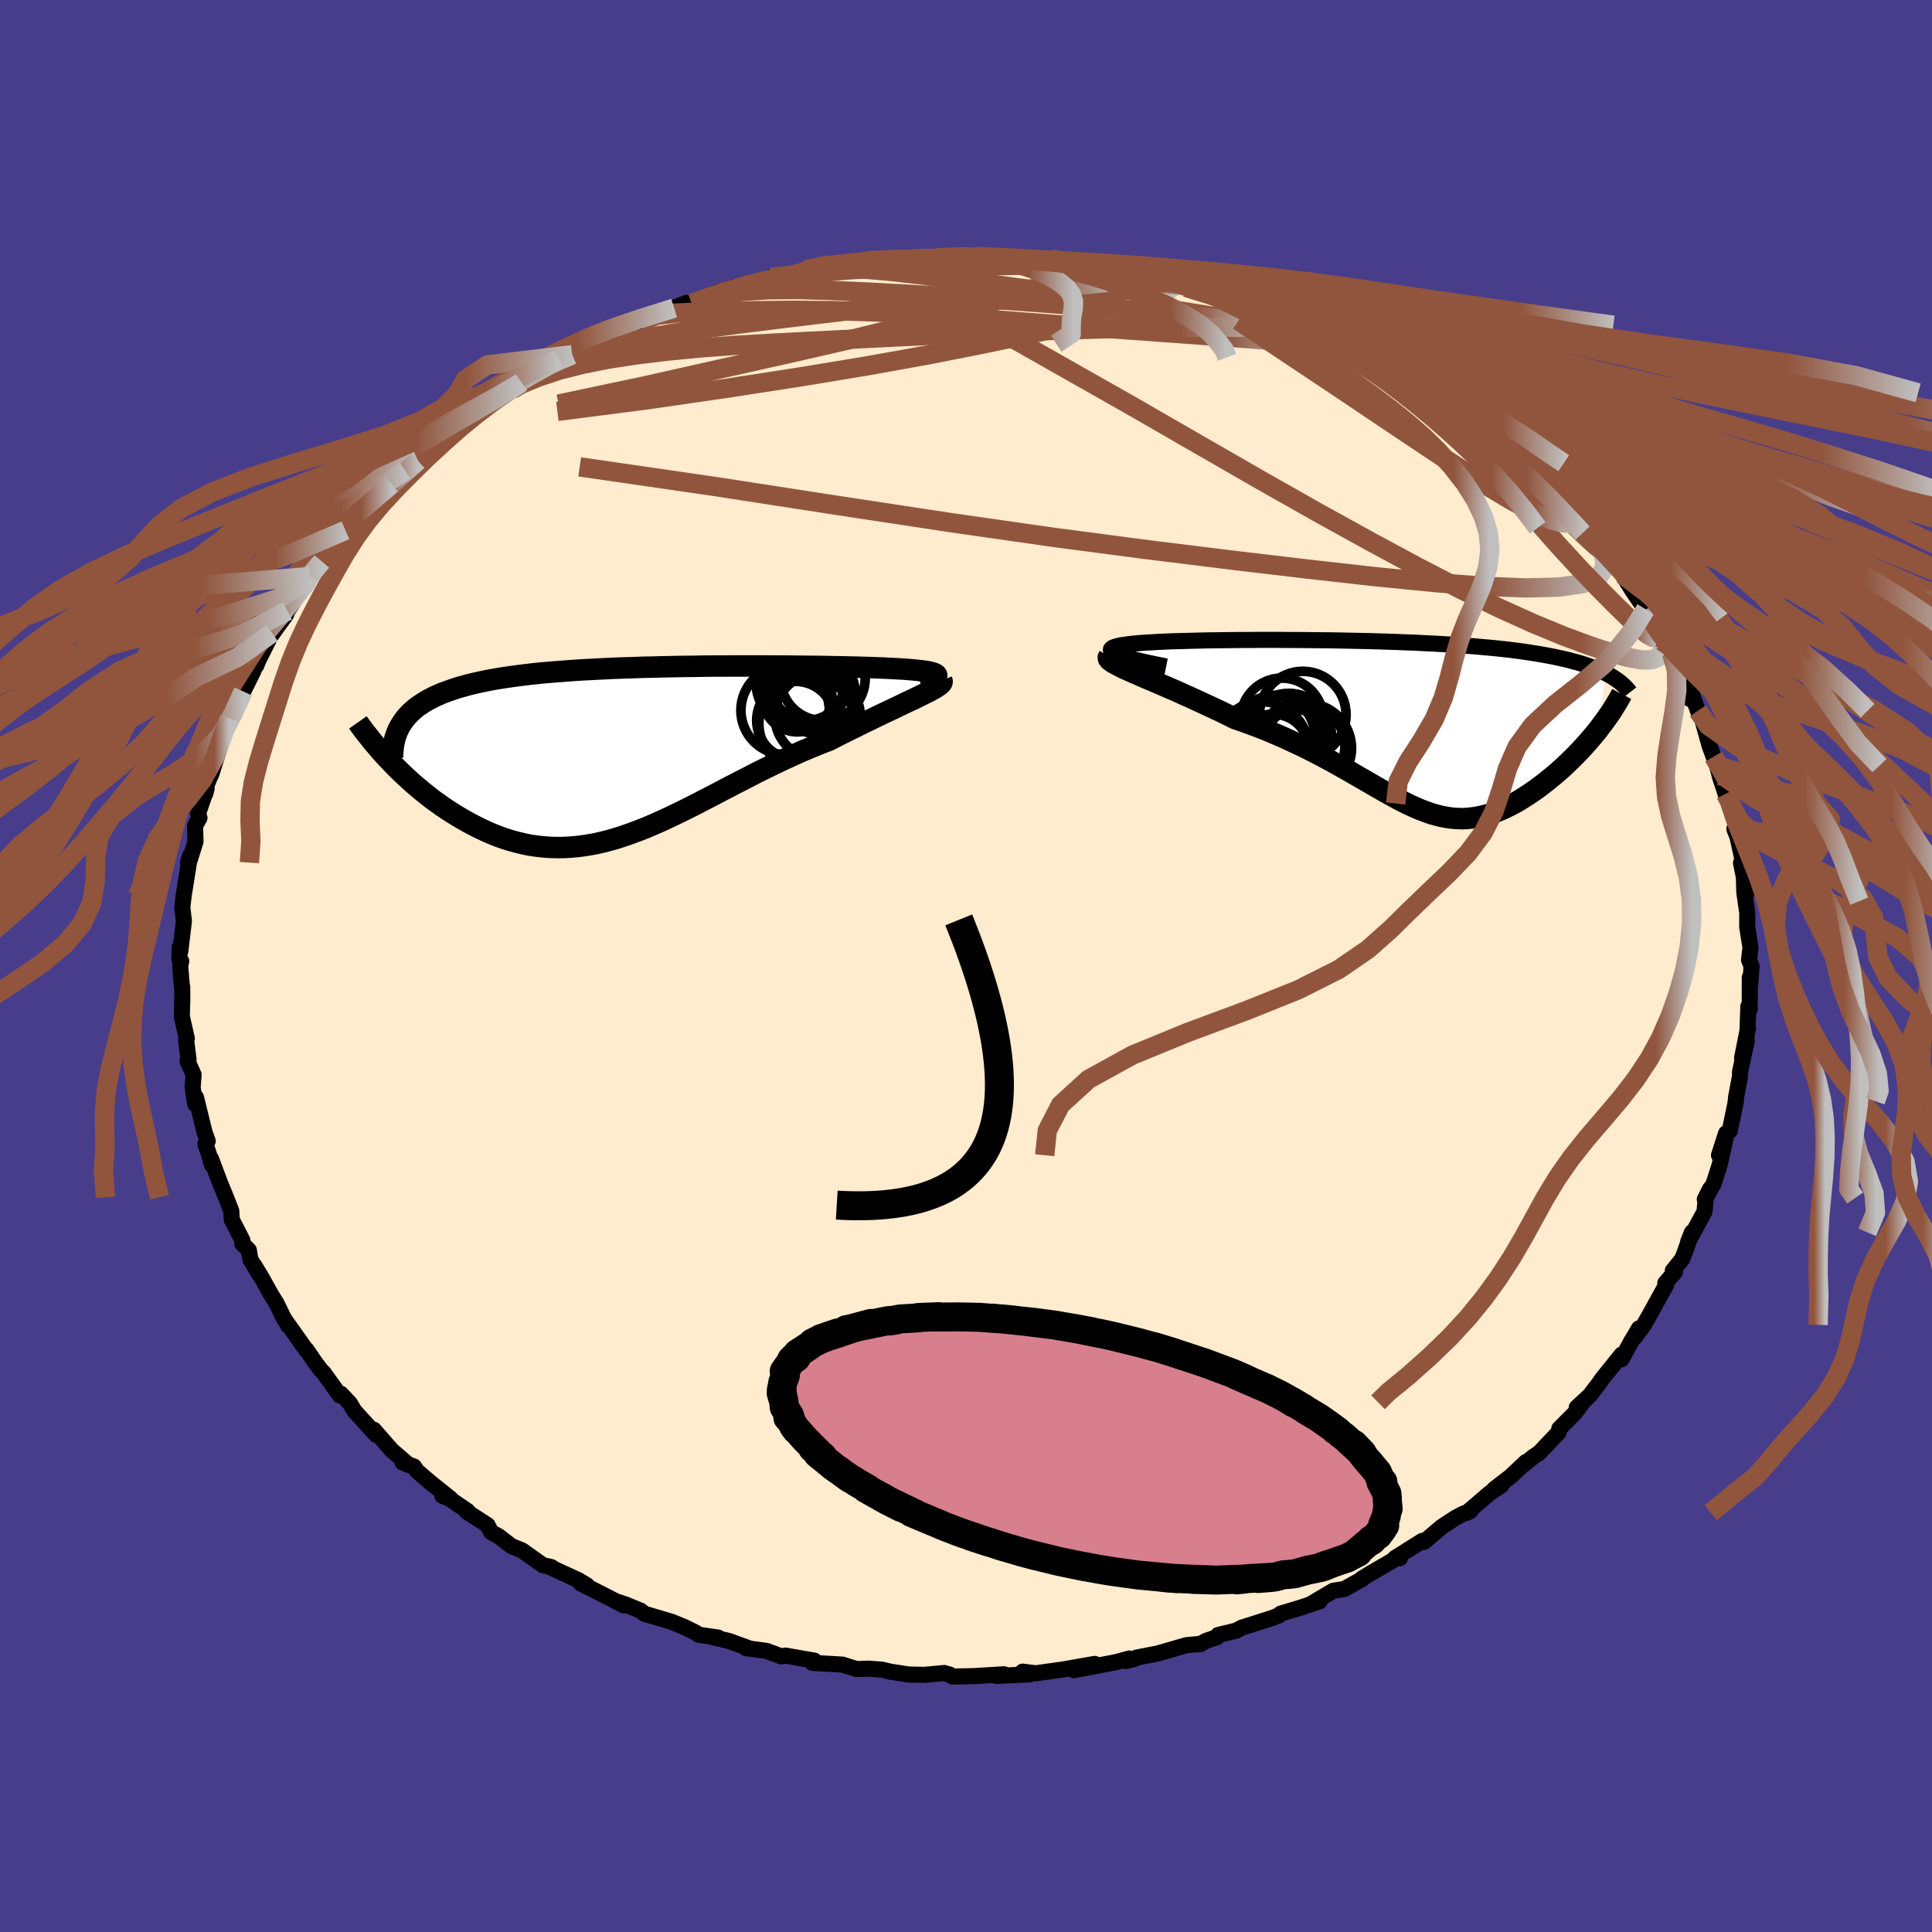 
  <svg viewBox="-100 -100 200 200" xmlns="http://www.w3.org/2000/svg" width="500" height="500" id="face-svg">
    <defs>
      <clipPath id="leftEyeClipPath">
        <polyline points="31.79,-8.18 31.66,-8.24 31.47,-8.3 31.25,-8.36 30.98,-8.42 30.67,-8.47 30.32,-8.51 29.93,-8.56 29.5,-8.6 29.04,-8.64 28.55,-8.68 28.02,-8.71 27.46,-8.74 26.87,-8.77 26.26,-8.8 25.61,-8.82 24.9,-8.85 24.16,-8.87 23.38,-8.89 22.56,-8.91 21.72,-8.93 20.85,-8.94 19.95,-8.96 19.02,-8.97 18.07,-8.98 17.1,-8.99 16.11,-9 15.11,-9 14.08,-9.01 13.05,-9.01 12,-9.01 10.94,-9.01 9.88,-9 8.81,-9 7.74,-8.99 6.67,-8.97 5.6,-8.96 4.53,-8.94 3.46,-8.92 2.41,-8.89 1.36,-8.87 0.32,-8.83 -0.71,-8.8 -1.73,-8.76 -2.73,-8.71 -3.71,-8.66 -4.68,-8.61 -5.63,-8.55 -6.56,-8.48 -7.47,-8.41 -8.36,-8.34 -9.23,-8.26 -10.07,-8.17 -10.89,-8.07 -11.68,-7.97 -12.45,-7.86 -13.19,-7.75 -13.91,-7.63 -14.61,-7.5 -15.27,-7.36 -15.91,-7.22 -16.53,-7.07 -17.11,-6.91 -17.68,-6.75 -18.21,-6.57 -18.73,-6.39 -19.22,-6.21 -19.68,-6.01 -20.13,-5.81 -20.55,-5.59 -20.95,-5.37 -21.32,-5.14 -21.68,-4.9 -22.01,-4.66 -22.31,-4.4 -22.6,-4.13 -22.86,-3.86 -23.1,-3.58 -23.32,-3.28 -23.52,-2.98 -24.78,0.74 -24.39,1.15 -23.99,1.56 -23.57,1.97 -23.14,2.38 -22.7,2.78 -22.25,3.19 -21.78,3.59 -21.31,3.98 -20.82,4.37 -20.33,4.76 -19.82,5.13 -19.3,5.5 -18.77,5.86 -18.24,6.2 -17.69,6.54 -17.13,6.87 -16.55,7.2 -15.96,7.51 -15.36,7.81 -14.75,8.1 -14.13,8.37 -13.5,8.62 -12.86,8.85 -12.2,9.06 -11.54,9.24 -10.87,9.4 -10.19,9.54 -9.5,9.64 -8.8,9.72 -8.09,9.77 -7.37,9.79 -6.65,9.78 -5.92,9.74 -5.18,9.67 -4.43,9.57 -3.67,9.44 -2.91,9.28 -2.14,9.09 -1.36,8.87 -0.57,8.62 0.23,8.34 1.04,8.04 1.85,7.72 2.67,7.37 3.5,7 4.34,6.61 5.19,6.2 6.05,5.78 6.92,5.34 7.79,4.89 8.68,4.43 9.57,3.96 10.47,3.49 11.38,3.02 12.3,2.55 13.22,2.07 14.15,1.61 15.09,1.15 16.03,0.7 16.97,0.27 17.92,-0.16 18.87,-0.56 19.83,-0.95 20.78,-1.32 21.52,-1.7 22.25,-2.07 22.98,-2.43 23.69,-2.78 24.39,-3.13 25.08,-3.46 25.75,-3.79 26.4,-4.1 27.04,-4.4 27.65,-4.69 28.23,-4.97 28.79,-5.24 29.33,-5.49 29.83,-5.73 30.29,-5.96" />
      </clipPath>
      <clipPath id="rightEyeClipPath">
        <polyline points="-28.02,-7.6 -28.18,-7.71 -28.28,-7.8 -28.32,-7.89 -28.31,-7.98 -28.24,-8.06 -28.13,-8.13 -27.97,-8.2 -27.76,-8.27 -27.51,-8.33 -27.22,-8.39 -26.89,-8.44 -26.52,-8.49 -26.12,-8.54 -25.68,-8.58 -25.21,-8.62 -24.65,-8.66 -24.06,-8.69 -23.43,-8.73 -22.77,-8.76 -22.07,-8.79 -21.35,-8.81 -20.61,-8.83 -19.83,-8.85 -19.03,-8.87 -18.21,-8.89 -17.37,-8.9 -16.51,-8.91 -15.64,-8.92 -14.74,-8.93 -13.84,-8.93 -12.92,-8.94 -11.99,-8.94 -11.05,-8.94 -10.1,-8.93 -9.14,-8.93 -8.18,-8.92 -7.22,-8.91 -6.26,-8.9 -5.29,-8.89 -4.33,-8.87 -3.36,-8.85 -2.41,-8.83 -1.45,-8.81 -0.5,-8.78 0.44,-8.75 1.37,-8.72 2.29,-8.68 3.21,-8.65 4.11,-8.6 4.99,-8.56 5.87,-8.51 6.73,-8.46 7.57,-8.4 8.4,-8.34 9.21,-8.28 10.01,-8.21 10.78,-8.14 11.54,-8.07 12.27,-7.99 12.99,-7.91 13.69,-7.82 14.37,-7.73 15.02,-7.63 15.66,-7.53 16.27,-7.43 16.87,-7.32 17.45,-7.21 18.01,-7.09 18.55,-6.97 19.07,-6.85 19.57,-6.71 20.06,-6.58 20.52,-6.44 20.97,-6.29 21.4,-6.14 21.81,-5.98 22.2,-5.82 22.57,-5.65 22.92,-5.48 22.06,0.44 21.74,0.83 21.4,1.23 21.06,1.63 20.71,2.02 20.34,2.42 19.97,2.81 19.59,3.2 19.19,3.59 18.79,3.97 18.39,4.35 17.97,4.72 17.55,5.08 17.12,5.43 16.69,5.78 16.25,6.12 15.81,6.45 15.35,6.77 14.88,7.09 14.41,7.39 13.94,7.69 13.46,7.96 12.97,8.22 12.48,8.46 11.99,8.68 11.5,8.88 11.01,9.06 10.51,9.21 10.01,9.33 9.51,9.43 9.01,9.5 8.51,9.55 8,9.57 7.49,9.55 6.98,9.51 6.46,9.44 5.94,9.34 5.41,9.21 4.87,9.06 4.33,8.87 3.77,8.66 3.21,8.42 2.63,8.16 2.04,7.87 1.44,7.56 0.82,7.22 0.18,6.87 -0.48,6.49 -1.16,6.1 -1.85,5.7 -2.58,5.28 -3.32,4.85 -4.09,4.41 -4.89,3.96 -5.71,3.51 -6.56,3.05 -7.44,2.6 -8.35,2.14 -9.29,1.7 -10.25,1.25 -11.24,0.82 -12.26,0.39 -13.31,-0.02 -14.37,-0.41 -15.46,-0.79 -16.22,-1.17 -16.98,-1.54 -17.75,-1.9 -18.5,-2.25 -19.26,-2.6 -20,-2.94 -20.74,-3.27 -21.46,-3.6 -22.18,-3.91 -22.87,-4.21 -23.54,-4.5 -24.19,-4.78 -24.81,-5.04 -25.4,-5.3 -25.95,-5.54" />
      </clipPath>
      <filter id="fuzzy">
        <feTurbulence id="turbulence" baseFrequency="0.05" numOctaves="3" type="noise" result="noise" />
        <feDisplacementMap in="SourceGraphic" in2="noise" scale="2" />
      </filter>
      <linearGradient id="rainbowGradient" x1="0%" y1="0%" x2="100%" y2="0%">
        <stop offset="0%" style="stop-color: rgb(145, 85, 61); stop-opacity: 1" />
        <stop offset="88.3%" style="stop-color: rgb(145, 85, 61); stop-opacity: 1" />
        <stop offset="100%" style="stop-color: rgb(192, 192, 192); stop-opacity: 1" />
      </linearGradient>
    </defs>
    <rect x="-100" y="-100" width="100%" height="100%" fill="rgb(72, 61, 139)" />
    <polyline id="faceContour" points="81.32,0.02 81.19,1.88 81.14,1.18 81.13,4.5 80.99,4.18 80.9,6.65 80.95,6.46 80.34,9.52 80.83,7.73 80.13,10.94 80.11,11.51 79.73,13.52 79.66,14.14 79.7,14 79.06,17.07 78.68,17.32 77.95,19.59 78.63,17.83 78.02,20.59 77.39,22.55 76.48,24.16 77.02,23.08 76.58,24.02 76.45,25.43 74.76,28.54 75.15,27.57 74.37,29.74 74.14,30.33 73.17,31.54 73.4,31.66 72.39,32.83 72.48,33.01 70.72,36.2 70.18,37.15 69.27,38.39 69.67,37.51 68.84,38.9 67.86,40.71 67.87,40.23 65.84,42.75 65.57,43.15 64.56,44.47 63.22,45.71 63.86,45.16 63,46.31 61.42,47.89 61.36,48.27 59.36,50.38 58.67,50.85 57.88,51.52 57.97,51.34 56.38,52.84 54.66,54.17 55.42,53.76 54.18,54.6 51.85,56.6 52.21,56.43 51.43,56.72 50.65,57.14 49.24,58.06 47.41,59.62 47.24,59.51 44.41,61.29 44.92,61.3 44.98,61.07 41.85,62.89 40.98,63.42 40.94,63.51 39.15,64.5 38.03,64.67 35.66,66.07 36.61,65.76 34.74,66.39 32.56,67.05 32.39,67.22 31.71,67.49 28.53,68.5 27.98,68.8 26.11,69.25 25.98,69.48 24.85,69.86 24.25,70.2 24.1,70.19 22.81,70.31 19.88,71.16 17.64,71.6 17.51,71.7 16.55,71.95 16.91,71.69 15.46,72.08 11.16,72.9 13.32,72.25 10.13,72.81 7.23,73.22 5.86,73.05 6.6,73.33 3.14,73.49 3.18,73.49 3.93,73.32 0.86,73.51 -1.38,73.56 -1.7,73.35 -2.27,73.19 -4.31,73.38 -4.19,73.38 -5.92,73.35 -7.83,73.05 -8.71,72.84 -10.07,72.74 -11.32,72.78 -12.71,72.35 -12.77,72.32 -15.9,72.14 -15.7,71.91 -18.67,71.39 -19.12,71.47 -20.65,70.9 -22.77,70.62 -22.32,70.68 -24.56,69.87 -26.16,69.5 -25.66,69.52 -27.67,69.23 -27.98,69.01 -29.15,68.43 -30.51,67.88 -33.3,67.05 -33.68,66.74 -35.23,66.1 -36.25,65.76 -35.43,66.19 -36.97,65.39 -39.87,63.92 -39.24,64.11 -40.14,63.57 -43.23,62.15 -42.91,62.23 -43.8,62.03 -45.97,60.49 -47.06,60.05 -48.39,59.02 -49.15,58.62 -49.53,57.88 -51.68,56.49 -51.59,56.43 -53.56,55.08 -54.21,54.85 -53.38,55.12 -55.41,53.5 -56.83,52.28 -57.15,51.81 -58.32,51.39 -57.68,51.66 -59.45,50.13 -61.31,48 -61.06,48.53 -63.32,46.05 -63.78,45.27 -64.72,44.28 -64.82,44.45 -66.5,42.11 -66.75,41.86 -67.27,41.19 -68.27,39.73 -68.26,39.81 -70.41,36.78 -70.16,37.24 -70.73,36.25 -71.37,34.93 -71.93,34.03 -72.94,32.22 -73.67,31.01 -73.22,31.82 -74.08,30.38 -74.24,29.42 -74.93,28.73 -74.91,28.39 -76.01,26.25 -76.06,25.34 -76.61,23.94 -77.18,22.56 -78.16,19.95 -78.04,20.63 -78.4,19.42 -78.74,18.4 -78.5,18.12 -78.83,17.19 -79.71,13.61 -79.79,14.3 -80.06,12.6 -79.96,11.25 -80.59,9.84 -80.48,9.71 -80.73,7.71 -80.66,7.51 -81.18,5.21 -81.13,3.53 -81.14,2.14 -81.17,2.16 -81.35,-0.01 -81.24,-0.5 -81.44,-0.69 -81.4,-1.94 -81.34,-1.49 -80.96,-4.66 -81.13,-6.07 -80.99,-7.24 -81.01,-7.14 -80.33,-11.41 -80.54,-10.7 -80.4,-10.86 -79.76,-12.89 -79.81,-14.52 -79.35,-15.34 -79.5,-15.77 -78.61,-18.36 -78.75,-17.84 -78.77,-18.34 -77.98,-20.29 -78.16,-19.78 -77.39,-22.17 -76.28,-25.65 -76.66,-24.38 -76.26,-25.11 -75.25,-27.68 -74.82,-28.42 -73.76,-30.56 -73.61,-31.08 -73.48,-31.08 -73.25,-31.65 -71.84,-34.47 -72.16,-33.91 -70.38,-36.38 -70.25,-36.76 -69.56,-37.78 -69.11,-38.62 -68.07,-39.93 -68.56,-39.92 -67.93,-40.32 -66.69,-41.88 -66.23,-42.67 -64.47,-45.06 -64.24,-45.1 -64.48,-44.43 -62.56,-46.82 -62.79,-46.65 -60.54,-48.88 -59.46,-49.89 -58.88,-50.46 -58.06,-51.28 -56.73,-52.31 -57.51,-51.58 -56.6,-52.59 -55.08,-53.78 -54.35,-54.56 -51.9,-56.6 -51.98,-56.23 -50.76,-57.1 -50.28,-57.72 -49.35,-58.45 -48.22,-58.79 -47.01,-59.65 -46.13,-60.35 -46,-60.42 -42.31,-62.78 -42.11,-62.8 -40.77,-63.28 -41.22,-63.6 -38.94,-64.66 -37.28,-65.51 -36.05,-65.9 -36.08,-66 -35.63,-65.98 -33.75,-66.72 -31.81,-67.71 -30.21,-68.11 -31.83,-67.48 -28.95,-68.64 -28.38,-68.57 -25.75,-69.71 -23.99,-70.26 -22.13,-70.61 -21.87,-70.79 -19.69,-71.23 -20.19,-71.28 -17.82,-71.56 -17.16,-71.57 -15.59,-72.03 -14.74,-72.33 -13.06,-72.54 -12.23,-72.48 -10.1,-73.01 -10.89,-72.89 -8.18,-73.13 -9.23,-72.97 -5.94,-73.1 -2.97,-73.29 -2.39,-73.29 -2.91,-73.32 -1.57,-73.41 1.05,-73.46 1.32,-73.26 0.44,-73.43 3.25,-73.4 6.06,-73.26 6.79,-73 8.5,-73.2 6.97,-73.14 8.78,-73.18 10.26,-72.92 12.76,-72.62 14.67,-72.05 14.06,-72.15 18.83,-71.48 17.58,-71.82 18.38,-71.61 21.62,-70.77 22.33,-70.53 24.29,-70.26 22.78,-70.58 23.38,-70.41 26.69,-69.34 27.97,-68.79 29.24,-68.29 29.88,-68.08 31.09,-67.88 31.65,-67.67 34.38,-66.5 34.92,-66.33 37.04,-65.3 36.68,-65.56 38.38,-64.46 39.04,-64.43 40.14,-63.93 40.82,-63.53 42.08,-63.01 43.22,-62.05 44.41,-61.39 45.17,-61.14 47.85,-59.33 48.78,-58.87 50.07,-57.9 50.73,-57.4 50.34,-57.44 51.8,-56.43 52.1,-56.25 53.93,-55.12 53.16,-55.63 55.39,-53.8 57.22,-52.03 58.12,-50.97 57.02,-52.05 58.83,-50.41 60.53,-49.04 60.63,-49.15 62.62,-47.01 62.46,-46.71 63.93,-45.36 64.45,-44.82 65.99,-43.04 64.74,-44.15 65.49,-43.42 66,-42.96 67.96,-40.52 68.95,-38.92 69.81,-37.66 70.35,-36.93 70.65,-36.26 71.69,-34.02 71.81,-34.2 72.04,-33.62 73.04,-32.38 72.79,-32.4 73.49,-30.73 74.93,-27.65 74.85,-28.93 75.77,-26.42 75.87,-26.1 76.08,-26.02 76.98,-22.78 77.39,-21.67 77.74,-20.74 78.17,-19.21 78.01,-19.72 78.63,-17.82 79.1,-16.82 79.8,-14.34 79.54,-14.19 80.23,-12.42 79.63,-14.43 80.45,-10.7 80.23,-10.67 80.84,-7.63 80.52,-9.63 80.57,-7.63 80.7,-6.71 80.88,-5.48 80.87,-4.04 81.21,-1.89 81.06,-0.63 81.32,0.02 81.19,1.88" fill="rgb(255, 235, 205)" stroke="black" stroke-width="1.667" stroke-linejoin="round" filter="url(#fuzzy)" />
    <g transform="translate(43.32 -24.82)">
      <polyline id="rightCountour" points="-28.02,-7.6 -28.18,-7.71 -28.28,-7.8 -28.32,-7.89 -28.31,-7.98 -28.24,-8.06 -28.13,-8.13 -27.97,-8.2 -27.76,-8.27 -27.51,-8.33 -27.22,-8.39 -26.89,-8.44 -26.52,-8.49 -26.12,-8.54 -25.68,-8.58 -25.21,-8.62 -24.65,-8.66 -24.06,-8.69 -23.43,-8.73 -22.77,-8.76 -22.07,-8.79 -21.35,-8.81 -20.61,-8.83 -19.83,-8.85 -19.03,-8.87 -18.21,-8.89 -17.37,-8.9 -16.51,-8.91 -15.64,-8.92 -14.74,-8.93 -13.84,-8.93 -12.92,-8.94 -11.99,-8.94 -11.05,-8.94 -10.1,-8.93 -9.14,-8.93 -8.18,-8.92 -7.22,-8.91 -6.26,-8.9 -5.29,-8.89 -4.33,-8.87 -3.36,-8.85 -2.41,-8.83 -1.45,-8.81 -0.5,-8.78 0.44,-8.75 1.37,-8.72 2.29,-8.68 3.21,-8.65 4.11,-8.6 4.99,-8.56 5.87,-8.51 6.73,-8.46 7.57,-8.4 8.4,-8.34 9.21,-8.28 10.01,-8.21 10.78,-8.14 11.54,-8.07 12.27,-7.99 12.99,-7.91 13.69,-7.82 14.37,-7.73 15.02,-7.63 15.66,-7.53 16.27,-7.43 16.87,-7.32 17.45,-7.21 18.01,-7.09 18.55,-6.97 19.07,-6.85 19.57,-6.71 20.06,-6.58 20.52,-6.44 20.97,-6.29 21.4,-6.14 21.81,-5.98 22.2,-5.82 22.57,-5.65 22.92,-5.48 22.06,0.44 21.74,0.83 21.4,1.23 21.06,1.63 20.71,2.02 20.34,2.42 19.97,2.81 19.59,3.2 19.19,3.59 18.79,3.97 18.39,4.35 17.97,4.72 17.55,5.08 17.12,5.43 16.69,5.78 16.25,6.12 15.81,6.45 15.35,6.77 14.88,7.09 14.41,7.39 13.94,7.69 13.46,7.96 12.97,8.22 12.48,8.46 11.99,8.68 11.5,8.88 11.01,9.06 10.51,9.21 10.01,9.33 9.51,9.43 9.01,9.5 8.51,9.55 8,9.57 7.49,9.55 6.98,9.51 6.46,9.44 5.94,9.34 5.41,9.21 4.87,9.06 4.33,8.87 3.77,8.66 3.21,8.42 2.63,8.16 2.04,7.87 1.44,7.56 0.82,7.22 0.18,6.87 -0.48,6.49 -1.16,6.1 -1.85,5.7 -2.58,5.28 -3.32,4.85 -4.09,4.41 -4.89,3.96 -5.71,3.51 -6.56,3.05 -7.44,2.6 -8.35,2.14 -9.29,1.7 -10.25,1.25 -11.24,0.82 -12.26,0.39 -13.31,-0.02 -14.37,-0.41 -15.46,-0.79 -16.22,-1.17 -16.98,-1.54 -17.75,-1.9 -18.5,-2.25 -19.26,-2.6 -20,-2.94 -20.74,-3.27 -21.46,-3.6 -22.18,-3.91 -22.87,-4.21 -23.54,-4.5 -24.19,-4.78 -24.81,-5.04 -25.4,-5.3 -25.95,-5.54" fill="white" stroke="white" stroke-width="0" stroke-linejoin="round" filter="url(#fuzzy)" />
    </g>
    <g transform="translate(-34.95 -22.05)">
      <polyline id="leftCountour" points="31.79,-8.18 31.66,-8.24 31.47,-8.3 31.25,-8.36 30.98,-8.42 30.67,-8.47 30.32,-8.51 29.93,-8.56 29.5,-8.6 29.04,-8.64 28.55,-8.68 28.02,-8.71 27.46,-8.74 26.87,-8.77 26.26,-8.8 25.61,-8.82 24.9,-8.85 24.16,-8.87 23.38,-8.89 22.56,-8.91 21.72,-8.93 20.85,-8.94 19.95,-8.96 19.02,-8.97 18.07,-8.98 17.1,-8.99 16.11,-9 15.11,-9 14.08,-9.01 13.05,-9.01 12,-9.01 10.94,-9.01 9.88,-9 8.81,-9 7.74,-8.99 6.67,-8.97 5.6,-8.96 4.53,-8.94 3.46,-8.92 2.41,-8.89 1.36,-8.87 0.32,-8.83 -0.71,-8.8 -1.73,-8.76 -2.73,-8.71 -3.71,-8.66 -4.68,-8.61 -5.63,-8.55 -6.56,-8.48 -7.47,-8.41 -8.36,-8.34 -9.23,-8.26 -10.07,-8.17 -10.89,-8.07 -11.68,-7.97 -12.45,-7.86 -13.19,-7.75 -13.91,-7.63 -14.61,-7.5 -15.27,-7.36 -15.91,-7.22 -16.53,-7.07 -17.11,-6.91 -17.68,-6.75 -18.21,-6.57 -18.73,-6.39 -19.22,-6.21 -19.68,-6.01 -20.13,-5.81 -20.55,-5.59 -20.95,-5.37 -21.32,-5.14 -21.68,-4.9 -22.01,-4.66 -22.31,-4.4 -22.6,-4.13 -22.86,-3.86 -23.1,-3.58 -23.32,-3.28 -23.52,-2.98 -24.78,0.74 -24.39,1.15 -23.99,1.56 -23.57,1.97 -23.14,2.38 -22.7,2.78 -22.25,3.19 -21.78,3.59 -21.31,3.98 -20.82,4.37 -20.33,4.76 -19.82,5.13 -19.3,5.5 -18.77,5.86 -18.24,6.2 -17.69,6.54 -17.13,6.87 -16.55,7.2 -15.96,7.51 -15.36,7.81 -14.75,8.1 -14.13,8.37 -13.5,8.62 -12.86,8.85 -12.2,9.06 -11.54,9.24 -10.87,9.4 -10.19,9.54 -9.5,9.64 -8.8,9.72 -8.09,9.77 -7.37,9.79 -6.65,9.78 -5.92,9.74 -5.18,9.67 -4.43,9.57 -3.67,9.44 -2.91,9.28 -2.14,9.09 -1.36,8.87 -0.57,8.62 0.23,8.34 1.04,8.04 1.85,7.72 2.67,7.37 3.5,7 4.34,6.61 5.19,6.2 6.05,5.78 6.92,5.34 7.79,4.89 8.68,4.43 9.57,3.96 10.47,3.49 11.38,3.02 12.3,2.55 13.22,2.07 14.15,1.61 15.09,1.15 16.03,0.7 16.97,0.27 17.92,-0.16 18.87,-0.56 19.83,-0.95 20.78,-1.32 21.52,-1.7 22.25,-2.07 22.98,-2.43 23.69,-2.78 24.39,-3.13 25.08,-3.46 25.75,-3.79 26.4,-4.1 27.04,-4.4 27.65,-4.69 28.23,-4.97 28.79,-5.24 29.33,-5.49 29.83,-5.73 30.29,-5.96" fill="white" stroke="white" stroke-width="0" stroke-linejoin="round" filter="url(#fuzzy)" />
    </g>
    <g transform="translate(43.32 -24.82)">
      <polyline id="rightUpper" points="-22.6,-6.19 -23.5,-6.37 -24.31,-6.54 -25.04,-6.7 -25.69,-6.85 -26.26,-6.99 -26.75,-7.13 -27.17,-7.26 -27.52,-7.38 -27.8,-7.49 -28.02,-7.6 -28.18,-7.71 -28.28,-7.8 -28.32,-7.89 -28.31,-7.98 -28.24,-8.06 -28.13,-8.13 -27.97,-8.2 -27.76,-8.27 -27.51,-8.33 -27.22,-8.39 -26.89,-8.44 -26.52,-8.49 -26.12,-8.54 -25.68,-8.58 -25.21,-8.62 -24.65,-8.66 -24.06,-8.69 -23.43,-8.73 -22.77,-8.76 -22.07,-8.79 -21.35,-8.81 -20.61,-8.83 -19.83,-8.85 -19.03,-8.87 -18.21,-8.89 -17.37,-8.9 -16.51,-8.91 -15.64,-8.92 -14.74,-8.93 -13.84,-8.93 -12.92,-8.94 -11.99,-8.94 -11.05,-8.94 -10.1,-8.93 -9.14,-8.93 -8.18,-8.92 -7.22,-8.91 -6.26,-8.9 -5.29,-8.89 -4.33,-8.87 -3.36,-8.85 -2.41,-8.83 -1.45,-8.81 -0.5,-8.78 0.44,-8.75 1.37,-8.72 2.29,-8.68 3.21,-8.65 4.11,-8.6 4.99,-8.56 5.87,-8.51 6.73,-8.46 7.57,-8.4 8.4,-8.34 9.21,-8.28 10.01,-8.21 10.78,-8.14 11.54,-8.07 12.27,-7.99 12.99,-7.91 13.69,-7.82 14.37,-7.73 15.02,-7.63 15.66,-7.53 16.27,-7.43 16.87,-7.32 17.45,-7.21 18.01,-7.09 18.55,-6.97 19.07,-6.85 19.57,-6.71 20.06,-6.58 20.52,-6.44 20.97,-6.29 21.4,-6.14 21.81,-5.98 22.2,-5.82 22.57,-5.65 22.92,-5.48 23.25,-5.31 23.56,-5.13 23.85,-4.94 24.13,-4.75 24.39,-4.55 24.63,-4.35 24.85,-4.15 25.05,-3.94 25.24,-3.73 25.41,-3.51" fill="none" stroke="black" stroke-width="1.667" stroke-linejoin="round" filter="url(#fuzzy)" />
      <polyline id="rightLower" points="-28.52,-7.24 -28.59,-7.12 -28.57,-7 -28.47,-6.86 -28.29,-6.72 -28.04,-6.55 -27.73,-6.38 -27.36,-6.19 -26.94,-5.98 -26.47,-5.77 -25.95,-5.54 -25.4,-5.3 -24.81,-5.04 -24.19,-4.78 -23.54,-4.5 -22.87,-4.21 -22.18,-3.91 -21.46,-3.6 -20.74,-3.27 -20,-2.94 -19.26,-2.6 -18.5,-2.25 -17.75,-1.9 -16.98,-1.54 -16.22,-1.17 -15.46,-0.79 -14.37,-0.41 -13.31,-0.02 -12.26,0.39 -11.24,0.82 -10.25,1.25 -9.29,1.7 -8.35,2.14 -7.44,2.6 -6.56,3.05 -5.71,3.51 -4.89,3.96 -4.09,4.41 -3.32,4.85 -2.58,5.28 -1.85,5.7 -1.16,6.1 -0.48,6.49 0.18,6.87 0.82,7.22 1.44,7.56 2.04,7.87 2.63,8.16 3.21,8.42 3.77,8.66 4.33,8.87 4.87,9.06 5.41,9.21 5.94,9.34 6.46,9.44 6.98,9.51 7.49,9.55 8,9.57 8.51,9.55 9.01,9.5 9.51,9.43 10.01,9.33 10.51,9.21 11.01,9.06 11.5,8.88 11.99,8.68 12.48,8.46 12.97,8.22 13.46,7.96 13.94,7.69 14.41,7.39 14.88,7.09 15.35,6.77 15.81,6.45 16.25,6.12 16.69,5.78 17.12,5.43 17.55,5.08 17.97,4.72 18.39,4.35 18.79,3.97 19.19,3.59 19.59,3.2 19.97,2.81 20.34,2.42 20.71,2.02 21.06,1.63 21.4,1.23 21.74,0.83 22.06,0.44 22.36,0.04 22.66,-0.35 22.94,-0.74 23.21,-1.12 23.47,-1.5 23.71,-1.88 23.94,-2.25 24.16,-2.62 24.37,-2.98 24.56,-3.34" fill="none" stroke="black" stroke-width="2.222" stroke-linejoin="round" filter="url(#fuzzy)" />
      <circle r="4.148" cx="-11.382" cy="0.95" stroke="black" fill="none" stroke-width="1.0" filter="url(#fuzzy)" clip-path="url(#rightEyeClipPath)" /><circle r="3.726" cx="-11.527" cy="2.475" stroke="black" fill="none" stroke-width="1.0" filter="url(#fuzzy)" clip-path="url(#rightEyeClipPath)" /><circle r="4.636" cx="-8.047" cy="2.27" stroke="black" fill="none" stroke-width="1.0" filter="url(#fuzzy)" clip-path="url(#rightEyeClipPath)" /><circle r="4.796" cx="-12.682" cy="2.26" stroke="black" fill="none" stroke-width="1.0" filter="url(#fuzzy)" clip-path="url(#rightEyeClipPath)" /><circle r="4.482" cx="-8.457" cy="-1.205" stroke="black" fill="none" stroke-width="1.0" filter="url(#fuzzy)" clip-path="url(#rightEyeClipPath)" /><circle r="3.03" cx="-9.207" cy="1.27" stroke="black" fill="none" stroke-width="1.0" filter="url(#fuzzy)" clip-path="url(#rightEyeClipPath)" /><circle r="4.276" cx="-10.612" cy="-0.71" stroke="black" fill="none" stroke-width="1.0" filter="url(#fuzzy)" clip-path="url(#rightEyeClipPath)" /><circle r="3.026" cx="-9.492" cy="0.775" stroke="black" fill="none" stroke-width="1.0" filter="url(#fuzzy)" clip-path="url(#rightEyeClipPath)" /><circle r="4.504" cx="-8.597" cy="2.08" stroke="black" fill="none" stroke-width="1.0" filter="url(#fuzzy)" clip-path="url(#rightEyeClipPath)" /><circle r="4.436" cx="-9.912" cy="1.03" stroke="black" fill="none" stroke-width="1.0" filter="url(#fuzzy)" clip-path="url(#rightEyeClipPath)" />
      </g>
    <g transform="translate(-34.95 -22.05)">
      <polyline id="leftUpper" points="30.22,-7.29 30.64,-7.4 31,-7.5 31.3,-7.6 31.53,-7.7 31.71,-7.79 31.83,-7.88 31.9,-7.96 31.92,-8.04 31.88,-8.11 31.79,-8.18 31.66,-8.24 31.47,-8.3 31.25,-8.36 30.98,-8.42 30.67,-8.47 30.32,-8.51 29.93,-8.56 29.5,-8.6 29.04,-8.64 28.55,-8.68 28.02,-8.71 27.46,-8.74 26.87,-8.77 26.26,-8.8 25.61,-8.82 24.9,-8.85 24.16,-8.87 23.38,-8.89 22.56,-8.91 21.72,-8.93 20.85,-8.94 19.95,-8.96 19.02,-8.97 18.07,-8.98 17.1,-8.99 16.11,-9 15.11,-9 14.08,-9.01 13.05,-9.01 12,-9.01 10.94,-9.01 9.88,-9 8.81,-9 7.74,-8.99 6.67,-8.97 5.6,-8.96 4.53,-8.94 3.46,-8.92 2.41,-8.89 1.36,-8.87 0.32,-8.83 -0.71,-8.8 -1.73,-8.76 -2.73,-8.71 -3.71,-8.66 -4.68,-8.61 -5.63,-8.55 -6.56,-8.48 -7.47,-8.41 -8.36,-8.34 -9.23,-8.26 -10.07,-8.17 -10.89,-8.07 -11.68,-7.97 -12.45,-7.86 -13.19,-7.75 -13.91,-7.63 -14.61,-7.5 -15.27,-7.36 -15.91,-7.22 -16.53,-7.07 -17.11,-6.91 -17.68,-6.75 -18.21,-6.57 -18.73,-6.39 -19.22,-6.21 -19.68,-6.01 -20.13,-5.81 -20.55,-5.59 -20.95,-5.37 -21.32,-5.14 -21.68,-4.9 -22.01,-4.66 -22.31,-4.4 -22.6,-4.13 -22.86,-3.86 -23.1,-3.58 -23.32,-3.28 -23.52,-2.98 -23.7,-2.67 -23.86,-2.35 -23.99,-2.03 -24.11,-1.69 -24.21,-1.35 -24.28,-1 -24.34,-0.64 -24.38,-0.27 -24.41,0.11 -24.41,0.49" fill="none" stroke="black" stroke-width="2.222" stroke-linejoin="round" filter="url(#fuzzy)" />
      <polyline id="leftLower" points="32.44,-7.51 32.48,-7.41 32.46,-7.3 32.37,-7.17 32.22,-7.04 32.02,-6.89 31.77,-6.73 31.46,-6.56 31.12,-6.37 30.72,-6.17 30.29,-5.96 29.83,-5.73 29.33,-5.49 28.79,-5.24 28.23,-4.97 27.65,-4.69 27.04,-4.4 26.4,-4.1 25.75,-3.79 25.08,-3.46 24.39,-3.13 23.69,-2.78 22.98,-2.43 22.25,-2.07 21.52,-1.7 20.78,-1.32 19.83,-0.95 18.87,-0.56 17.92,-0.16 16.97,0.27 16.03,0.7 15.09,1.15 14.15,1.61 13.22,2.07 12.3,2.55 11.38,3.02 10.47,3.49 9.57,3.96 8.68,4.43 7.79,4.89 6.92,5.34 6.05,5.78 5.19,6.2 4.34,6.61 3.5,7 2.67,7.37 1.85,7.72 1.04,8.04 0.23,8.34 -0.57,8.62 -1.36,8.87 -2.14,9.09 -2.91,9.28 -3.67,9.44 -4.43,9.57 -5.18,9.67 -5.92,9.74 -6.65,9.78 -7.37,9.79 -8.09,9.77 -8.8,9.72 -9.5,9.64 -10.19,9.54 -10.87,9.4 -11.54,9.24 -12.2,9.06 -12.86,8.85 -13.5,8.62 -14.13,8.37 -14.75,8.1 -15.36,7.81 -15.96,7.51 -16.55,7.2 -17.13,6.87 -17.69,6.54 -18.24,6.2 -18.77,5.86 -19.3,5.5 -19.82,5.13 -20.33,4.76 -20.82,4.37 -21.31,3.98 -21.78,3.59 -22.25,3.19 -22.7,2.78 -23.14,2.38 -23.57,1.97 -23.99,1.56 -24.39,1.15 -24.78,0.74 -25.16,0.34 -25.53,-0.07 -25.88,-0.47 -26.22,-0.87 -26.55,-1.26 -26.86,-1.66 -27.17,-2.04 -27.46,-2.42 -27.74,-2.8 -28,-3.17" fill="none" stroke="black" stroke-width="2.222" stroke-linejoin="round" filter="url(#fuzzy)" />
      <circle r="4.978" cx="18.488" cy="-3.069" stroke="black" fill="none" stroke-width="1.0" filter="url(#fuzzy)" clip-path="url(#leftEyeClipPath)" /><circle r="4.036" cx="17.318" cy="-3.379" stroke="black" fill="none" stroke-width="1.0" filter="url(#fuzzy)" clip-path="url(#leftEyeClipPath)" /><circle r="3.584" cx="17.488" cy="-5.769" stroke="black" fill="none" stroke-width="1.0" filter="url(#fuzzy)" clip-path="url(#leftEyeClipPath)" /><circle r="4.4" cx="18.268" cy="-7.594" stroke="black" fill="none" stroke-width="1.0" filter="url(#fuzzy)" clip-path="url(#leftEyeClipPath)" /><circle r="4.38" cx="20.138" cy="-7.739" stroke="black" fill="none" stroke-width="1.0" filter="url(#fuzzy)" clip-path="url(#leftEyeClipPath)" /><circle r="3.842" cx="18.513" cy="-7.224" stroke="black" fill="none" stroke-width="1.0" filter="url(#fuzzy)" clip-path="url(#leftEyeClipPath)" /><circle r="4.576" cx="16.223" cy="-4.414" stroke="black" fill="none" stroke-width="1.0" filter="url(#fuzzy)" clip-path="url(#leftEyeClipPath)" /><circle r="4.148" cx="19.323" cy="-6.204" stroke="black" fill="none" stroke-width="1.0" filter="url(#fuzzy)" clip-path="url(#leftEyeClipPath)" /><circle r="4.42" cx="19.588" cy="-3.809" stroke="black" fill="none" stroke-width="1.0" filter="url(#fuzzy)" clip-path="url(#leftEyeClipPath)" /><circle r="4.742" cx="17.948" cy="-7.329" stroke="black" fill="none" stroke-width="1.0" filter="url(#fuzzy)" clip-path="url(#leftEyeClipPath)" />
    </g>
    <g id="hairs">
      <polyline points="-15.59,-72.03 -14.48,-72.27 -13.07,-72.45 -11.59,-72.6 -10.13,-72.75 -8.66,-72.87 -7.14,-72.97 -5.55,-73.05 -3.97,-73.12 -2.54,-73.18 -1.4,-73.24 -0.6,-73.3 -0.13,-73.34 0.05,-73.36 -0.07,-73.37 -0.52,-73.36 -1.19,-73.34 -1.94,-73.31" fill="none" stroke="url(#rainbowGradient)" stroke-width="2" stroke-linejoin="round" filter="url(#fuzzy)" /><polyline points="-20.19,-71.28 -18.27,-71.48 -16.48,-71.66 -14.54,-71.86 -12.39,-72.04 -10.08,-72.18 -7.66,-72.28 -5.23,-72.36 -2.83,-72.41 -0.46,-72.45 1.87,-72.48 4.1,-72.51 6.09,-72.55 7.64,-72.63 8.58,-72.77 8.87,-72.96" fill="none" stroke="url(#rainbowGradient)" stroke-width="2" stroke-linejoin="round" filter="url(#fuzzy)" /><polyline points="22.33,-70.53 23.31,-70.4 23.92,-70.23 24.93,-69.88 26.25,-69.42 27.59,-68.95 28.76,-68.54 29.69,-68.22 30.37,-67.99 30.79,-67.83 30.9,-67.77 30.65,-67.82 30,-68.01 28.98,-68.32 27.58,-68.76 25.64,-69.36 22.79,-70.25" fill="none" stroke="url(#rainbowGradient)" stroke-width="2" stroke-linejoin="round" filter="url(#fuzzy)" /><polyline points="65.49,-43.42 66.04,-42.49 66.16,-41.27 65.46,-40.25 63.86,-39.58 61.35,-39.22 57.95,-39.14 53.66,-39.3 48.47,-39.7 42.39,-40.3 35.43,-41.08 27.58,-42.01 18.83,-43.09 9.16,-44.36 -1.47,-45.88 -13.13,-47.65 -25.94,-49.63 -39.99,-51.67" fill="none" stroke="url(#rainbowGradient)" stroke-width="2" stroke-linejoin="round" filter="url(#fuzzy)" /><polyline points="6.97,-73.14 8.45,-73.05 9.56,-72.75 10.16,-72.31 10.13,-71.79 9.41,-71.2 7.96,-70.51 5.75,-69.71 2.77,-68.75 -1.01,-67.65 -5.63,-66.41 -11.18,-65.04 -17.67,-63.55 -25.04,-61.9 -33.2,-60.07 -42.17,-58.17" fill="none" stroke="url(#rainbowGradient)" stroke-width="2" stroke-linejoin="round" filter="url(#fuzzy)" /><polyline points="-15.59,-72.03 -14.35,-72.21 -12.52,-72.23 -10.32,-72.12 -7.83,-71.91 -5.05,-71.59 -1.94,-71.19 1.48,-70.73 5.13,-70.24 8.88,-69.74 12.64,-69.23 16.32,-68.7 19.96,-68.15 23.56,-67.58 27.1,-66.99 30.55,-66.37 33.83,-65.81" fill="none" stroke="url(#rainbowGradient)" stroke-width="2" stroke-linejoin="round" filter="url(#fuzzy)" /><polyline points="-2.39,-73.29 -2.15,-73.33 -1.08,-73.35 0.17,-73.34 1.42,-73.31 2.71,-73.27 4.05,-73.23 5.34,-73.18 6.47,-73.13 7.4,-73.1 8.14,-73.05 8.74,-73 9.2,-72.92 9.48,-72.84 9.5,-72.76 9.17,-72.71 8.47,-72.69 7.4,-72.71 5.95,-72.75 4.12,-72.82 1.97,-72.91 -0.36,-73.06" fill="none" stroke="url(#rainbowGradient)" stroke-width="2" stroke-linejoin="round" filter="url(#fuzzy)" /><polyline points="18.38,-71.61 20.53,-71 21.41,-70.64 21.46,-70.36 21.03,-70.03 20.29,-69.59 19.26,-69.03 17.81,-68.38 15.81,-67.69 13.18,-66.95 9.89,-66.15 5.93,-65.26 1.3,-64.29 -4.05,-63.24 -10.16,-62.14 -17.05,-61 -24.74,-59.81 -33.17,-58.59 -42.3,-57.42" fill="none" stroke="url(#rainbowGradient)" stroke-width="2" stroke-linejoin="round" filter="url(#fuzzy)" /><polyline points="1.32,-73.26 1.76,-73.32 3.54,-73.22 5.56,-73.05 7.44,-72.84 9.15,-72.62 10.81,-72.38 12.53,-72.1 14.35,-71.8 16.19,-71.47 17.96,-71.15 19.54,-70.87 20.86,-70.65 21.84,-70.51 22.48,-70.44 22.84,-70.43 23,-70.45 22.97,-70.48 22.53,-70.56" fill="none" stroke="url(#rainbowGradient)" stroke-width="2" stroke-linejoin="round" filter="url(#fuzzy)" /><polyline points="53.16,-55.63 55.03,-54.01 56.32,-52.81 57.11,-52.04 57.66,-51.51 58.12,-51.08 58.48,-50.74 58.66,-50.51 58.56,-50.47 58.11,-50.71 57.21,-51.29 55.79,-52.28 53.82,-53.72 51.3,-55.6 48.29,-57.9 44.82,-60.56" fill="none" stroke="url(#rainbowGradient)" stroke-width="2" stroke-linejoin="round" filter="url(#fuzzy)" /><polyline points="-42.31,-62.78 -41.63,-62.95 -40.29,-63.34 -38.34,-63.87 -35.88,-64.46 -33.06,-65.03 -30,-65.55 -26.74,-66.02 -23.27,-66.48 -19.59,-66.94 -15.74,-67.41 -11.79,-67.88 -7.81,-68.36 -3.78,-68.86 0.33,-69.36 4.55,-69.83 8.82,-70.23 12.86,-70.58 16.24,-70.97" fill="none" stroke="url(#rainbowGradient)" stroke-width="2" stroke-linejoin="round" filter="url(#fuzzy)" /><polyline points="57.22,-52.03 57.67,-51.49 58.17,-51.03 58.96,-50.33 59.89,-49.51 60.79,-48.66 61.58,-47.86 62.23,-47.15 62.71,-46.59 63.01,-46.19 63.12,-45.99 63.05,-45.94 62.83,-46.03 62.47,-46.23 61.98,-46.52 61.32,-46.94 60.46,-47.55 59.34,-48.43 57.93,-49.62 56.16,-51.17 53.95,-53.13 51.2,-55.55 47.9,-58.4" fill="none" stroke="url(#rainbowGradient)" stroke-width="2" stroke-linejoin="round" filter="url(#fuzzy)" /><polyline points="71.81,-34.2 72.08,-33.58 72.18,-33 72.04,-32.45 71.66,-31.98 70.99,-31.7 69.95,-31.68 68.54,-31.94 66.74,-32.44 64.54,-33.17 61.91,-34.14 58.83,-35.41 55.28,-37.01 51.26,-38.97 46.78,-41.29 41.84,-43.95 36.43,-46.94 30.51,-50.29 24.01,-54.03 16.79,-58.19 8.72,-62.76 -0.01,-67.71" fill="none" stroke="url(#rainbowGradient)" stroke-width="2" stroke-linejoin="round" filter="url(#fuzzy)" /><polyline points="70.35,-36.93 70.78,-36 71.18,-35.16 71.43,-34.62 71.54,-34.3 71.51,-34.09 71.36,-33.98 71.04,-34.04 70.51,-34.35 69.71,-34.99 68.61,-36.01 67.19,-37.4 65.48,-39.12 63.47,-41.21 61.17,-43.71 58.54,-46.71 55.5,-50.32 51.94,-54.57" fill="none" stroke="url(#rainbowGradient)" stroke-width="2" stroke-linejoin="round" filter="url(#fuzzy)" /><polyline points="60.53,-49.04 61.11,-48.52 61.99,-47.53 62.85,-46.54 63.62,-45.65 64.27,-44.91 64.76,-44.33 65.12,-43.9 65.36,-43.58 65.52,-43.35 65.54,-43.25 65.34,-43.37 64.81,-43.84 63.87,-44.72 62.54,-46.03 60.93,-47.68 59.23,-49.59" fill="none" stroke="url(#rainbowGradient)" stroke-width="2" stroke-linejoin="round" filter="url(#fuzzy)" /><polyline points="-33.75,-66.72 -31.95,-67.36 -30.18,-67.58 -28.02,-67.68 -25.21,-67.76 -21.75,-67.84 -17.8,-67.88 -13.49,-67.84 -8.95,-67.69 -4.27,-67.43 0.51,-67.09 5.35,-66.71 10.25,-66.33 15.19,-65.96 20.16,-65.6 25.15,-65.24 30.14,-64.87 35.1,-64.45" fill="none" stroke="url(#rainbowGradient)" stroke-width="2" stroke-linejoin="round" filter="url(#fuzzy)" /><polyline points="-28.38,-68.57 -25.91,-69.39 -23.3,-69.82 -20.52,-70 -17.5,-70.03 -14.21,-69.94 -10.6,-69.79 -6.68,-69.58 -2.48,-69.33 1.96,-69.06 6.59,-68.74 11.36,-68.38 16.19,-67.96 21.05,-67.5 25.9,-67.03 30.69,-66.57" fill="none" stroke="url(#rainbowGradient)" stroke-width="2" stroke-linejoin="round" filter="url(#fuzzy)" /><polyline points="-2.97,-73.29 -2.57,-73.3 -1.93,-73.33 -0.94,-73.35 0.15,-73.36 1.2,-73.35 2.14,-73.34 2.98,-73.32 3.64,-73.29 3.99,-73.27 3.91,-73.25 3.38,-73.23 2.45,-73.21 1.12,-73.17 -0.87,-73.1 -4.12,-73.02" fill="none" stroke="url(#rainbowGradient)" stroke-width="2" stroke-linejoin="round" filter="url(#fuzzy)" /><polyline points="-47.01,-59.65 -45.98,-60.26 -44.24,-60.97 -42.03,-61.7 -39.6,-62.31 -36.97,-62.83 -34.08,-63.27 -30.92,-63.65 -27.52,-63.98 -23.91,-64.25 -20.14,-64.47 -16.23,-64.67 -12.19,-64.87 -8.04,-65.08 -3.8,-65.28 0.51,-65.47 4.9,-65.65 9.37,-65.81 13.91,-65.95 18.45,-66.05 22.91,-66.11 27.24,-66.12 31.39,-66.12" fill="none" stroke="url(#rainbowGradient)" stroke-width="2" stroke-linejoin="round" filter="url(#fuzzy)" /><polyline points="58.83,-50.41 60.04,-49.44 60.91,-48.62 61.65,-47.81 62.24,-47.09 62.65,-46.51 62.85,-46.12 62.84,-45.91 62.65,-45.83 62.33,-45.83 61.88,-45.87 61.29,-45.99 60.5,-46.22 59.44,-46.64 58.06,-47.31 56.31,-48.28 54.19,-49.55 51.7,-51.13 48.86,-52.99 45.68,-55.11 42.12,-57.5 38.1,-60.2 33.48,-63.28 28.2,-66.8" fill="none" stroke="url(#rainbowGradient)" stroke-width="2" stroke-linejoin="round" filter="url(#fuzzy)" /><polyline points="1.05,-73.46 2.28,-73.39 4.79,-73.28 7.3,-73.12 9.74,-72.87 12.23,-72.53 14.84,-72.1 17.53,-71.61 20.22,-71.06 22.89,-70.46 25.51,-69.81 28.11,-69.11 30.69,-68.35 33.25,-67.53 35.79,-66.66 38.28,-65.72 40.73,-64.71 43.13,-63.63 45.49,-62.48 47.83,-61.25 50.16,-59.96 52.51,-58.62 54.86,-57.25 57.22,-55.84 59.55,-54.4 61.84,-52.94 64.06,-51.44 66.2,-49.92 68.29,-48.37 70.36,-46.82 72.34,-45.33 74.11,-44.05 75.98,-42.96" fill="none" stroke="url(#rainbowGradient)" stroke-width="2" stroke-linejoin="round" filter="url(#fuzzy)" /><polyline points="-2.39,-73.29 -0.88,-73.33 1.24,-73.3 3.51,-73.21 5.9,-73.07 8.49,-72.84 11.27,-72.54 14.18,-72.16 17.09,-71.73 19.93,-71.23 22.68,-70.67 25.35,-70.04 28.03,-69.34 30.78,-68.57 33.64,-67.73 36.59,-66.85 39.59,-65.91 42.56,-64.93 45.44,-63.9 48.19,-62.82 50.85,-61.68 53.44,-60.49 56.02,-59.27 58.65,-58 61.38,-56.69 64.22,-55.31 67.19,-53.85 70.31,-52.27 73.53,-50.6 76.76,-48.85 79.87,-47.09 82.71,-45.38 85.21,-43.74 87.49,-42.11 90.15,-40.2 94.07,-37.66" fill="none" stroke="url(#rainbowGradient)" stroke-width="2" stroke-linejoin="round" filter="url(#fuzzy)" /><polyline points="-2.97,-73.29 -1.87,-73.34 0.1,-73.36 2.42,-73.33 4.92,-73.23 7.55,-73.07 10.37,-72.82 13.43,-72.49 16.69,-72.08 20.01,-71.6 23.23,-71.06 26.27,-70.47 29.19,-69.83 32.14,-69.13 35.29,-68.37 38.78,-67.56 42.61,-66.69 46.62,-65.75 50.61,-64.75 54.33,-63.68 57.62,-62.53 60.51,-61.31 63.2,-60.02 65.97,-58.68 69.12,-57.31 72.8,-55.9 77.06,-54.47 81.82,-53 86.92,-51.51 92.07,-49.98 96.84,-48.42 100.86,-46.8 103.9,-45.25 105.19,-44.15" fill="none" stroke="url(#rainbowGradient)" stroke-width="2" stroke-linejoin="round" filter="url(#fuzzy)" /><polyline points="-5.94,-73.1 -3.24,-73.24 -0.98,-73.29 1.29,-73.27 3.66,-73.19 6.22,-73.05 9.04,-72.83 12.1,-72.54 15.29,-72.18 18.5,-71.76 21.7,-71.28 24.91,-70.73 28.22,-70.12 31.66,-69.43 35.24,-68.67 38.89,-67.85 42.56,-66.97 46.2,-66.05 49.83,-65.09 53.45,-64.09 57.07,-63.02 60.66,-61.89 64.22,-60.7 67.79,-59.48 71.5,-58.25 75.49,-57.03 79.87,-55.77 84.6,-54.39 89.54,-52.86 94.75,-51.19 100.97,-49.04" fill="none" stroke="url(#rainbowGradient)" stroke-width="2" stroke-linejoin="round" filter="url(#fuzzy)" /><polyline points="-9.23,-72.97 -5.1,-73.19 -2.53,-73.29 -0.17,-73.33 2.29,-73.3 4.92,-73.21 7.72,-73.05 10.7,-72.8 13.82,-72.48 17,-72.08 20.13,-71.61 23.14,-71.08 26.04,-70.49 28.93,-69.85 31.95,-69.16 35.2,-68.41 38.7,-67.61 42.34,-66.74 45.95,-65.82 49.33,-64.82 52.38,-63.76 55.14,-62.62 57.75,-61.4 60.42,-60.11 63.35,-58.77 66.66,-57.4 70.36,-56 74.34,-54.57 78.38,-53.11 82.19,-51.63 85.67,-50.16 89.44,-48.64 94.96,-46.71" fill="none" stroke="url(#rainbowGradient)" stroke-width="2" stroke-linejoin="round" filter="url(#fuzzy)" /><polyline points="-10.1,-73.01 -8.11,-73.09 -5.86,-73.16 -3.57,-73.22 -1.29,-73.25 0.98,-73.23 3.32,-73.15 5.75,-73 8.32,-72.78 10.99,-72.49 13.72,-72.14 16.46,-71.71 19.16,-71.23 21.83,-70.68 24.49,-70.05 27.17,-69.36 29.86,-68.6 32.56,-67.78 35.24,-66.9 37.84,-65.98 40.37,-65 42.83,-63.98 45.24,-62.9 47.62,-61.77 49.98,-60.58 52.29,-59.36 54.55,-58.1 56.75,-56.81 58.92,-55.46 61.13,-54.01 63.44,-52.44 65.86,-50.74 68.31,-48.94 70.65,-47.11 72.71,-45.36 74.26,-43.93 74.95,-43.42" fill="none" stroke="url(#rainbowGradient)" stroke-width="2" stroke-linejoin="round" filter="url(#fuzzy)" /><polyline points="-10.1,-73.01 -8.12,-73.09 -5.93,-73.16 -3.63,-73.22 -1.27,-73.25 1.14,-73.23 3.68,-73.16 6.47,-73.02 9.65,-72.81 13.28,-72.53 17.31,-72.18 21.58,-71.77 25.93,-71.29 30.19,-70.76 34.27,-70.15 38.15,-69.47 41.89,-68.72 45.63,-67.91 49.56,-67.04 53.81,-66.13 58.41,-65.18 63.23,-64.18 68.1,-63.13 72.93,-62 77.73,-60.79 82.58,-59.55 87.45,-58.33 92.23,-57.18 97.06,-56.01 102.94,-54.53 111.87,-52.03" fill="none" stroke="url(#rainbowGradient)" stroke-width="2" stroke-linejoin="round" filter="url(#fuzzy)" /><polyline points="-12.23,-72.48 -10.61,-72.78 -8.16,-72.99 -5.46,-73.14 -2.85,-73.24 -0.35,-73.28 2.11,-73.26 4.55,-73.18 7.02,-73.02 9.5,-72.79 12.03,-72.48 14.6,-72.1 17.2,-71.64 19.78,-71.12 22.33,-70.55 24.82,-69.92 27.26,-69.24 29.66,-68.51 32.06,-67.72 34.46,-66.87 36.9,-65.96 39.37,-65 41.89,-63.95 44.48,-62.83 47.13,-61.62 49.8,-60.32 52.4,-58.96 54.8,-57.6 56.94,-56.29 58.96,-55.05 60.97,-53.8" fill="none" stroke="url(#rainbowGradient)" stroke-width="2" stroke-linejoin="round" filter="url(#fuzzy)" /><polyline points="-14.74,-72.33 -13.08,-72.54 -11.94,-72.77 -10.04,-72.96 -7.37,-73.12 -4.33,-73.22 -1.18,-73.26 2,-73.25 5.23,-73.16 8.61,-73.01 12.21,-72.79 16.06,-72.48 20.07,-72.1 24.13,-71.65 28.09,-71.14 31.9,-70.57 35.61,-69.95 39.34,-69.27 43.23,-68.54 47.37,-67.75 51.77,-66.91 56.42,-66.01 61.31,-65.05 66.54,-64.02 72.24,-62.9 78.51,-61.69 85.3,-60.37 92.5,-58.99 99.91,-57.61 106.96,-56.33 112.53,-55.12" fill="none" stroke="url(#rainbowGradient)" stroke-width="2" stroke-linejoin="round" filter="url(#fuzzy)" /><polyline points="-17.16,-71.57 -16.33,-72.11 -14.82,-72.46 -12.3,-72.72 -9.3,-72.93 -6.27,-73.09 -3.39,-73.2 -0.61,-73.26 2.19,-73.26 5.16,-73.2 8.45,-73.08 12.17,-72.88 16.41,-72.61 21.12,-72.25 26.1,-71.82 31.04,-71.34 35.66,-70.8 39.93,-70.22 44.19,-69.58 48.91,-68.88 54.18,-68.13 59.7,-67.34 67.01,-66.33" fill="none" stroke="url(#rainbowGradient)" stroke-width="2" stroke-linejoin="round" filter="url(#fuzzy)" /><polyline points="-17.16,-71.57 -14.89,-72.11 -12.75,-72.46 -10.49,-72.73 -8.06,-72.93 -5.54,-73.09 -3.03,-73.19 -0.54,-73.24 1.92,-73.23 4.39,-73.15 6.89,-73 9.44,-72.77 12.05,-72.47 14.73,-72.09 17.46,-71.65 20.19,-71.14 22.88,-70.57 25.54,-69.95 28.16,-69.28 30.78,-68.54 33.43,-67.76 36.11,-66.92 38.81,-66.02 41.52,-65.05 44.22,-64.02 46.95,-62.91 49.7,-61.69 52.45,-60.38 55.11,-58.99 57.56,-57.61 59.78,-56.33 61.78,-55.12" fill="none" stroke="url(#rainbowGradient)" stroke-width="2" stroke-linejoin="round" filter="url(#fuzzy)" /><polyline points="-17.82,-71.56 -16.21,-72.01 -14.09,-72.42 -11.59,-72.73 -9.03,-72.94 -6.5,-73.08 -4.03,-73.17 -1.55,-73.21 0.98,-73.2 3.56,-73.14 6.23,-73.02 8.98,-72.83 11.84,-72.57 14.8,-72.25 17.88,-71.86 21.05,-71.41 24.28,-70.91 27.56,-70.34 30.85,-69.69 34.18,-68.96 37.59,-68.16 41.13,-67.28 44.83,-66.36 48.61,-65.44 52.23,-64.58 55.53,-63.8 58.69,-63.01" fill="none" stroke="url(#rainbowGradient)" stroke-width="2" stroke-linejoin="round" filter="url(#fuzzy)" /><polyline points="-17.82,-71.56 -15.59,-72.01 -13.25,-72.42 -11.01,-72.73 -8.82,-72.94 -6.53,-73.08 -4.05,-73.17 -1.31,-73.21 1.74,-73.19 5.1,-73.13 8.76,-73 12.67,-72.81 16.76,-72.55 20.93,-72.22 25.1,-71.82 29.25,-71.37 33.39,-70.86 37.55,-70.27 41.7,-69.62 45.84,-68.88 49.96,-68.08 54.22,-67.21 58.83,-66.31 64.1,-65.39 70.21,-64.47 77.24,-63.52 84.85,-62.45 92.17,-61.1 98.56,-59.33" fill="none" stroke="url(#rainbowGradient)" stroke-width="2" stroke-linejoin="round" filter="url(#fuzzy)" /><polyline points="-22.13,-70.61 -19.86,-71.12 -17.62,-71.56 -15.32,-71.98 -12.97,-72.35 -10.61,-72.65 -8.28,-72.87 -6.02,-73.03 -3.86,-73.13 -1.79,-73.18 0.2,-73.18 2.14,-73.12 4.06,-73 5.97,-72.81 7.87,-72.56 9.71,-72.24 11.45,-71.86 13.09,-71.42 14.64,-70.92 16.19,-70.35 17.79,-69.7 19.49,-68.97 21.22,-68.17 22.86,-67.29 24.27,-66.37 25.35,-65.45 26.11,-64.58 26.72,-63.8 27.02,-63.01" fill="none" stroke="url(#rainbowGradient)" stroke-width="2" stroke-linejoin="round" filter="url(#fuzzy)" /><polyline points="-28.38,-68.57 -24.86,-69.8 -22.08,-70.56 -19.36,-71.11 -16.52,-71.57 -13.75,-71.97 -11.23,-72.32 -8.99,-72.6 -6.95,-72.83 -5.03,-73.01 -3.19,-73.13 -1.41,-73.2 0.26,-73.2 1.81,-73.15 3.22,-73.02 4.5,-72.83 5.68,-72.55 6.79,-72.2 7.84,-71.78 8.84,-71.29 9.72,-70.75 10.44,-70.16 10.92,-69.51 11.13,-68.8 11.1,-68.04 10.95,-67.23 10.89,-66.36 10.89,-65.43 9.34,-64.43" fill="none" stroke="url(#rainbowGradient)" stroke-width="2" stroke-linejoin="round" filter="url(#fuzzy)" /><polyline points="-28.38,-68.57 -24.95,-69.8 -22.36,-70.55 -20.03,-71.11 -17.74,-71.57 -15.48,-71.97 -13.19,-72.31 -10.86,-72.6 -8.46,-72.84 -6,-73.02 -3.53,-73.14 -1.06,-73.21 1.39,-73.23 3.85,-73.18 6.3,-73.07 8.78,-72.88 11.29,-72.62 13.86,-72.28 16.52,-71.86 19.22,-71.38 21.89,-70.85 24.45,-70.28 26.87,-69.64 29.24,-68.94 31.63,-68.22 33.76,-67.67" fill="none" stroke="url(#rainbowGradient)" stroke-width="2" stroke-linejoin="round" filter="url(#fuzzy)" /><polyline points="-30.21,-68.11 -33.77,-66.99 -36.59,-66.03 -39.22,-64.99 -41.78,-63.81 -44.24,-62.55 -46.55,-61.26 -48.7,-59.96 -50.79,-58.64 -53.02,-57.29 -55.56,-55.87 -58.52,-54.4 -61.86,-52.86 -65.4,-51.28 -68.84,-49.65 -71.9,-47.99 -74.44,-46.31 -76.47,-44.6 -78.16,-42.87 -79.75,-41.1 -81.44,-39.3 -83.38,-37.45 -85.64,-35.55 -88.22,-33.62 -91.08,-31.66 -94.17,-29.65 -97.36,-27.59 -100.49,-25.47 -103.33,-23.31 -105.66,-21.16 -107.47,-19.12 -109.18,-17.21 -111.64,-15.23 -115.04,-12.89" fill="none" stroke="url(#rainbowGradient)" stroke-width="2" stroke-linejoin="round" filter="url(#fuzzy)" /><polyline points="-40.77,-63.28 -49.53,-62.23 -51.79,-60.75 -52.64,-59.26 -54.04,-57.81 -56.52,-56.38 -60.08,-54.97 -64.49,-53.55 -69.32,-52.11 -74.01,-50.62 -78.07,-49.04 -81.2,-47.39 -83.43,-45.68 -85.05,-43.94 -86.57,-42.2 -88.57,-40.47 -91.47,-38.75 -95.35,-37 -99.83,-35.18 -104.2,-33.28 -107.82,-31.26 -110.54,-29.12 -112.94,-26.88 -116.07,-24.56 -120.71,-22.25 -126.86,-20.05 -133.35,-17.84" fill="none" stroke="url(#rainbowGradient)" stroke-width="2" stroke-linejoin="round" filter="url(#fuzzy)" /><polyline points="-40.77,-63.28 -43.14,-62.23 -46.04,-60.75 -48.79,-59.26 -51.29,-57.81 -53.6,-56.38 -55.85,-54.97 -58.16,-53.55 -60.74,-52.11 -63.73,-50.62 -67.14,-49.04 -70.77,-47.39 -74.26,-45.68 -77.26,-43.94 -79.55,-42.2 -81.22,-40.47 -82.61,-38.75 -84.13,-37 -86.14,-35.18 -88.76,-33.28 -91.85,-31.26 -95.12,-29.12 -98.29,-26.88 -101.26,-24.56 -104.11,-22.25 -107.03,-20.05 -110.96,-17.84" fill="none" stroke="url(#rainbowGradient)" stroke-width="2" stroke-linejoin="round" filter="url(#fuzzy)" /><polyline points="-40.77,-63.28 -43.58,-62.22 -46.55,-60.72 -49.14,-59.21 -51.54,-57.74 -53.8,-56.3 -55.95,-54.87 -58.03,-53.42 -60.13,-51.95 -62.4,-50.41 -65.02,-48.81 -68.13,-47.13 -71.77,-45.41 -75.85,-43.66 -80.15,-41.9 -84.39,-40.13 -88.32,-38.33 -91.82,-36.49 -94.85,-34.59 -97.47,-32.61 -99.79,-30.55 -101.92,-28.43 -103.96,-26.25 -106.03,-24.05 -108.26,-21.86 -110.78,-19.7 -113.61,-17.57 -116.66,-15.48 -119.69,-13.39 -122.45,-11.28 -124.84,-9.12 -126.93,-6.89 -128.89,-4.6 -130.85,-2.32 -132.79,-0.09 -134.61,2.1 -136.41,4.44 -139.62,7.51" fill="none" stroke="url(#rainbowGradient)" stroke-width="2" stroke-linejoin="round" filter="url(#fuzzy)" /><polyline points="-42.11,-62.8 -45.29,-61.01 -47.4,-59.7 -49.3,-58.47 -51.46,-57.17 -54.2,-55.76 -57.63,-54.25 -61.59,-52.68 -65.8,-51.07 -70.05,-49.42 -74.25,-47.75 -78.45,-46.05 -82.64,-44.34 -86.71,-42.6 -90.45,-40.82 -93.68,-39 -96.35,-37.14 -98.61,-35.24 -100.83,-33.29 -103.44,-31.31 -106.75,-29.29 -110.84,-27.23 -115.55,-25.13 -120.55,-23.02 -125.51,-20.91 -130.2,-18.8 -134.47,-16.69 -138.27,-14.54 -141.75,-12.31 -145.3,-9.95 -149.44,-7.49 -154.3,-4.97 -159.68,-2.49 -164.45,-0.69" fill="none" stroke="url(#rainbowGradient)" stroke-width="2" stroke-linejoin="round" filter="url(#fuzzy)" /><polyline points="-42.31,-62.78 -46.54,-60.76 -50.18,-59.16 -52.97,-57.7 -55.13,-56.27 -57.18,-54.85 -59.34,-53.42 -61.55,-51.96 -63.65,-50.44 -65.55,-48.84 -67.25,-47.17 -68.84,-45.44 -70.41,-43.69 -72.01,-41.94 -73.68,-40.18 -75.44,-38.4 -77.3,-36.58 -79.24,-34.69 -81.25,-32.73 -83.27,-30.67 -85.23,-28.54 -87.08,-26.35 -88.75,-24.14 -90.24,-21.94 -91.56,-19.78 -92.81,-17.67 -94.1,-15.61 -95.51,-13.57 -97.01,-11.52 -98.46,-9.38 -99.72,-7.09 -100.9,-4.68 -102.4,-2.34 -104.7,-0.5" fill="none" stroke="url(#rainbowGradient)" stroke-width="2" stroke-linejoin="round" filter="url(#fuzzy)" /><polyline points="-46,-60.42 -47.3,-59.53 -48.88,-58.45 -50.55,-57.2 -52.27,-55.8 -53.99,-54.28 -55.69,-52.71 -57.35,-51.09 -58.97,-49.45 -60.51,-47.79 -61.91,-46.11 -63.15,-44.41 -64.25,-42.68 -65.26,-40.92 -66.26,-39.12 -67.25,-37.27 -68.22,-35.38 -69.12,-33.45 -69.92,-31.49 -70.63,-29.48 -71.28,-27.43 -71.94,-25.33 -72.61,-23.19 -73.25,-21.07 -73.77,-19.02 -74.08,-17.05 -74.12,-15.06 -74.03,-12.91 -74.18,-10.7" fill="none" stroke="url(#rainbowGradient)" stroke-width="2" stroke-linejoin="round" filter="url(#fuzzy)" /><polyline points="-46.13,-60.35 -48.5,-58.97 -50.96,-57.63 -53.5,-56.24 -55.93,-54.83 -58.24,-53.41 -60.58,-51.97 -63.09,-50.47 -65.88,-48.88 -68.99,-47.2 -72.35,-45.47 -75.84,-43.72 -79.31,-41.97 -82.63,-40.23 -85.78,-38.47 -88.8,-36.68 -91.81,-34.82 -94.97,-32.87 -98.46,-30.82 -102.37,-28.69 -106.6,-26.48 -110.87,-24.25 -114.76,-22.03 -117.9,-19.86 -120.31,-17.76 -122.48,-15.74 -125.16,-13.79 -128.57,-11.91 -131.82,-9.99 -134.64,-7.24" fill="none" stroke="url(#rainbowGradient)" stroke-width="2" stroke-linejoin="round" filter="url(#fuzzy)" /><polyline points="-46.13,-60.35 -48.28,-58.96 -50.55,-57.61 -52.97,-56.21 -55.39,-54.79 -57.69,-53.37 -59.92,-51.91 -62.29,-50.39 -65,-48.78 -68.18,-47.1 -71.79,-45.36 -75.61,-43.61 -79.33,-41.84 -82.63,-40.08 -85.36,-38.29 -87.55,-36.45 -89.48,-34.56 -91.51,-32.58 -94.02,-30.52 -97.22,-28.38 -101.11,-26.2 -105.49,-24 -110.02,-21.81 -114.35,-19.65 -118.13,-17.53 -121.14,-15.45 -123.28,-13.37 -124.69,-11.26 -125.76,-9.1 -127.01,-6.87 -128.77,-4.58 -130.89,-2.3 -132.81,-0.08 -134.15,2.11 -135.74,4.44 -139.5,7.51" fill="none" stroke="url(#rainbowGradient)" stroke-width="2" stroke-linejoin="round" filter="url(#fuzzy)" /><polyline points="79.8,-14.34 88.49,-12.48 87.21,-10.61 86.62,-8.77 88.81,-6.91 92.66,-4.97 96.41,-2.93 98.88,-0.83 99.77,1.3 99.43,3.49 98.53,5.74 97.67,8.06 97.26,10.43 97.44,12.82 98.21,15.19 99.48,17.51 101.21,19.77 103.37,21.94 105.94,24.05 108.79,26.12 111.61,28.14 113.93,30.13 115.27,32.1 115.42,34.03 114.63,35.91 113.72,37.73 113.59,39.5 114.7,41.29 116.68,43.18 118.85,45.06 119.6,46.31" fill="none" stroke="url(#rainbowGradient)" stroke-width="2" stroke-linejoin="round" filter="url(#fuzzy)" /><polyline points="79.1,-16.82 79.73,-14.95 80.41,-13.28 81.18,-11.36 82.03,-9.2 82.82,-6.84 83.46,-4.35 83.96,-1.81 84.44,0.71 85.01,3.15 85.74,5.49 86.58,7.71 87.4,9.82 88.09,11.84 88.56,13.81 88.84,15.77 88.94,17.76 88.91,19.79 88.77,21.85 88.57,23.91 88.38,25.96 88.27,27.99 88.22,29.97 88.21,31.94 88.29,34.09 88.21,37.15" fill="none" stroke="url(#rainbowGradient)" stroke-width="2" stroke-linejoin="round" filter="url(#fuzzy)" /><polyline points="-56.73,-52.31 -60.61,-50.57 -62.91,-48.8 -66.21,-46.96 -70.29,-45.1 -74.15,-43.28 -77.15,-41.51 -79.14,-39.76 -80.3,-38.01 -80.92,-36.19 -81.32,-34.28 -81.85,-32.28 -82.85,-30.19 -84.53,-28.03 -86.99,-25.83 -90.14,-23.63 -93.8,-21.44 -97.68,-19.29 -101.53,-17.17 -105.16,-15.06 -108.49,-12.95 -111.56,-10.82 -114.42,-8.64 -117.09,-6.43 -119.5,-4.18 -121.46,-1.9 -122.83,0.38 -123.58,2.68 -123.88,5 -124.14,7.35 -124.81,9.7 -126.09,12.06 -127.71,14.38 -129.24,16.61 -130.86,18.66 -132.4,20.63" fill="none" stroke="url(#rainbowGradient)" stroke-width="2" stroke-linejoin="round" filter="url(#fuzzy)" /><polyline points="-56.73,-52.31 -58.67,-50.59 -60.51,-48.86 -62.35,-47.05 -64.13,-45.21 -65.79,-43.4 -67.27,-41.66 -68.6,-39.96 -69.84,-38.26 -71.06,-36.51 -72.32,-34.66 -73.63,-32.72 -74.97,-30.66 -76.31,-28.52 -77.6,-26.31 -78.78,-24.08 -79.84,-21.87 -80.78,-19.73 -81.61,-17.65 -82.36,-15.66 -83.05,-13.73 -83.74,-11.87 -84.55,-9.98 -85.79,-7.24" fill="none" stroke="url(#rainbowGradient)" stroke-width="2" stroke-linejoin="round" filter="url(#fuzzy)" /><polyline points="-58.06,-51.28 -60.8,-49.45 -63.94,-47.45 -67.25,-45.66 -70.02,-43.99 -72.18,-42.31 -74.05,-40.55 -75.91,-38.73 -77.85,-36.86 -79.84,-34.95 -81.83,-33 -83.83,-31.03 -85.83,-29.02 -87.84,-26.96 -89.91,-24.87 -92.12,-22.76 -94.55,-20.66 -97.25,-18.57 -100.11,-16.47 -102.9,-14.33 -105.31,-12.1 -107.05,-9.77 -108.07,-7.37 -108.7,-4.97 -109.57,-2.74 -111.4,-0.98 -114.99,-0.01" fill="none" stroke="url(#rainbowGradient)" stroke-width="2" stroke-linejoin="round" filter="url(#fuzzy)" /><polyline points="-59.46,-49.89 -62.46,-47.29 -64.68,-45.47 -66.46,-43.85 -68.01,-42.18 -69.43,-40.4 -70.79,-38.55 -72.07,-36.65 -73.31,-34.71 -74.52,-32.73 -75.68,-30.73 -76.78,-28.68 -77.79,-26.6 -78.7,-24.5 -79.51,-22.37 -80.24,-20.24 -80.91,-18.09 -81.54,-15.93 -82.14,-13.73 -82.72,-11.49 -83.27,-9.24 -83.8,-7 -84.33,-4.8 -84.85,-2.64 -85.34,-0.54 -85.78,1.55 -86.13,3.66 -86.33,5.81 -86.36,8.03 -86.21,10.3 -85.89,12.59 -85.44,14.86 -84.95,17.06 -84.51,19.12 -84.15,21.14 -83.49,23.94" fill="none" stroke="url(#rainbowGradient)" stroke-width="2" stroke-linejoin="round" filter="url(#fuzzy)" /><polyline points="-64.24,-45.1 -69.33,-42.92 -73.94,-41.15 -77.19,-39.55 -80.03,-37.91 -82.36,-36.15 -83.92,-34.25 -84.77,-32.23 -85.28,-30.11 -85.82,-27.92 -86.62,-25.7 -87.71,-23.48 -88.98,-21.29 -90.29,-19.15 -91.56,-17.05 -92.82,-14.97 -94.12,-12.88 -95.55,-10.77 -97.14,-8.6 -98.96,-6.39 -101.1,-4.14 -103.69,-1.88 -106.83,0.4 -110.54,2.68 -114.62,4.99 -118.62,7.33 -121.92,9.69 -123.99,12.05 -124.81,14.4 -125.12,16.67 -126.38,18.4" fill="none" stroke="url(#rainbowGradient)" stroke-width="2" stroke-linejoin="round" filter="url(#fuzzy)" /><polyline points="78.63,-17.82 80.08,-14.99 82.62,-12.75 86.44,-10.75 90.26,-8.86 92.87,-6.97 93.97,-5.01 94.16,-2.98 94.41,-0.89 95.46,1.24 97.57,3.43 100.54,5.67 103.8,7.98 106.79,10.35 109.16,12.74 110.91,15.11 112.3,17.44 113.69,19.69 115.32,21.87 117.26,23.99 119.44,26.05 121.69,28.08 123.81,30.07 125.55,32.04 126.62,33.98 126.72,35.86 125.68,37.67 123.5,39.41 120.52,41.19 117.95,43.26 118.55,45.71" fill="none" stroke="url(#rainbowGradient)" stroke-width="2" stroke-linejoin="round" filter="url(#fuzzy)" /><polyline points="-66.69,-41.88 -68.14,-40.14 -69.4,-38.37 -70.92,-36.47 -73.14,-34.51 -76.46,-32.53 -80.97,-30.52 -86.32,-28.47 -91.83,-26.37 -96.83,-24.25 -100.94,-22.11 -104.1,-19.97 -106.53,-17.82 -108.52,-15.65 -110.34,-13.45 -112.15,-11.21 -114.03,-8.96 -116.03,-6.73 -118.13,-4.53 -120.24,-2.37 -122.23,-0.25 -123.93,1.87 -125.24,4 -126.22,6.16 -127.01,8.37 -127.86,10.61 -128.97,12.86 -130.42,15.1 -132.22,17.33 -134.3,19.54 -136.6,21.75 -139.13,23.96 -141.92,26.14 -144.78,28.21 -146.9,30.08 -146.91,31.81 -145.48,34.03" fill="none" stroke="url(#rainbowGradient)" stroke-width="2" stroke-linejoin="round" filter="url(#fuzzy)" /><polyline points="-67.93,-40.32 -79.24,-39.39 -80.02,-37.89 -82.03,-36.12 -86.48,-34.18 -92.45,-32.11 -98.59,-29.95 -103.68,-27.73 -107.03,-25.48 -108.72,-23.24 -109.38,-21.05 -109.7,-18.9 -110.14,-16.8 -110.88,-14.7 -111.88,-12.6 -113.14,-10.46 -114.71,-8.28 -116.7,-6.06 -119.2,-3.81 -122.26,-1.53 -125.84,0.76 -129.88,3.06 -134.22,5.38 -138.66,7.7 -142.96,10.02 -146.86,12.32 -150.14,14.58 -152.58,16.8 -153.95,18.97 -154.06,21.13 -153.11,23.32 -152.11,25.54 -152.95,27.74 -157.29,29.79 -163.55,31.82" fill="none" stroke="url(#rainbowGradient)" stroke-width="2" stroke-linejoin="round" filter="url(#fuzzy)" /><polyline points="-67.93,-40.32 -68.53,-39.39 -69.67,-37.89 -71.09,-36.13 -72.73,-34.19 -74.65,-32.12 -76.78,-29.97 -78.94,-27.74 -80.95,-25.5 -82.77,-23.26 -84.47,-21.07 -86.15,-18.92 -87.87,-16.82 -89.64,-14.73 -91.45,-12.63 -93.38,-10.5 -95.49,-8.32 -97.85,-6.1 -100.45,-3.85 -103.24,-1.57 -106.12,0.72 -108.98,3.02 -111.66,5.33 -113.97,7.66 -115.79,9.98 -117.14,12.28 -118.29,14.54 -119.61,16.75 -121.23,18.91 -122.86,21.06 -123.86,23.25 -123.79,25.53 -123.1,27.77 -124.24,29.42" fill="none" stroke="url(#rainbowGradient)" stroke-width="2" stroke-linejoin="round" filter="url(#fuzzy)" /><polyline points="-68.56,-39.92 -69.56,-38.39 -72.48,-36.48 -77.66,-34.48 -83.27,-32.49 -87.68,-30.49 -90.8,-28.45 -93.47,-26.35 -96.49,-24.22 -100.1,-22.08 -103.91,-19.95 -107.23,-17.81 -109.45,-15.64 -110.32,-13.44 -110.06,-11.2 -109.2,-8.95 -108.38,-6.72 -108.08,-4.52 -108.51,-2.37 -109.67,-0.25 -111.46,1.85 -113.82,3.97 -116.73,6.13 -120.13,8.34 -123.85,10.58 -127.56,12.83 -130.92,15.07 -133.75,17.29 -136.07,19.5 -137.89,21.71 -139.01,23.94 -139.17,26.17 -138.97,28.26 -140.36,29.97 -143.96,31.01" fill="none" stroke="url(#rainbowGradient)" stroke-width="2" stroke-linejoin="round" filter="url(#fuzzy)" /><polyline points="-68.07,-39.93 -69.72,-38.03 -72.12,-36.16 -74.79,-34.17 -77.26,-32.08 -79.38,-29.9 -81.24,-27.65 -83.05,-25.39 -85.02,-23.14 -87.28,-20.94 -89.84,-18.8 -92.6,-16.69 -95.37,-14.59 -97.88,-12.48 -99.94,-10.34 -101.47,-8.15 -102.52,-5.93 -103.25,-3.67 -103.82,-1.39 -104.35,0.91 -104.86,3.22 -105.31,5.53 -105.64,7.85 -105.82,10.16 -105.91,12.45 -106.09,14.71 -106.53,16.94 -107.29,19.13 -108.25,21.3 -109.14,23.45 -109.68,25.58 -109.77,27.64 -109.58,29.58 -109.4,31.39 -109.25,33.13 -108.57,35.03 -106.6,37.24" fill="none" stroke="url(#rainbowGradient)" stroke-width="2" stroke-linejoin="round" filter="url(#fuzzy)" /><polyline points="-68.07,-39.93 -71.13,-38.06 -76.89,-36.23 -84.5,-34.29 -92.12,-32.25 -98.19,-30.11 -102.43,-27.91 -105.53,-25.67 -108.26,-23.43 -111,-21.25 -113.92,-19.14 -117.28,-17.09 -121.49,-15.07 -126.66,-13.06 -132.33,-11 -137.49,-8.87 -141.1,-6.65 -142.82,-4.38 -143.49,-2.14 -144.98,0.04 -149.18,2.18 -155.56,4.48 -156.47,7.51" fill="none" stroke="url(#rainbowGradient)" stroke-width="2" stroke-linejoin="round" filter="url(#fuzzy)" /><polyline points="-70.25,-36.76 -74.97,-34.31 -81.39,-32.31 -85.44,-30.39 -87.62,-28.37 -90.2,-26.26 -94.16,-24.11 -98.88,-21.95 -103.14,-19.81 -105.98,-17.68 -107.11,-15.52 -106.94,-13.32 -106.26,-11.08 -105.91,-8.82 -106.54,-6.58 -108.45,-4.38 -111.53,-2.23 -115.42,-0.12 -119.6,1.98 -123.54,4.11 -126.83,6.28 -129.23,8.48 -130.66,10.72 -131.26,12.96 -131.34,15.2 -131.37,17.42 -131.83,19.63 -133.05,21.83 -135.18,24.02 -138.12,26.17 -141.61,28.23 -145.17,30.16 -148.1,32.01 -150.3,34.01 -153.28,36.25" fill="none" stroke="url(#rainbowGradient)" stroke-width="2" stroke-linejoin="round" filter="url(#fuzzy)" /><polyline points="78.01,-19.72 87.75,-17.19 89.47,-15.17 88.51,-13.27 86.67,-11.25 84.99,-9.04 84,-6.67 83.78,-4.18 84.17,-1.65 84.97,0.85 85.95,3.29 87.03,5.63 88.19,7.86 89.51,10.01 91.06,12.09 92.8,14.13 94.58,16.15 96.14,18.19 97.2,20.23 97.56,22.29 97.22,24.36 96.32,26.42 95.15,28.48 94.02,30.54 93.1,32.59 92.46,34.63 92,36.67 91.56,38.68 90.97,40.65 90.11,42.58 88.94,44.45 87.48,46.28 85.88,48.06 84.35,49.78 83.03,51.4 81.67,52.91 79.7,54.46 77.09,56.6" fill="none" stroke="url(#rainbowGradient)" stroke-width="2" stroke-linejoin="round" filter="url(#fuzzy)" /><polyline points="-71.84,-34.47 -75.35,-31.98 -79.72,-29.88 -83,-27.65 -86.9,-25.34 -93.4,-23.07 -102.24,-20.88 -111.12,-18.78 -117.49,-16.75 -120.31,-14.73 -120.55,-12.7 -120.47,-10.62 -122.31,-8.47 -127.15,-6.26 -134.43,-4.01 -142.42,-1.76 -149.08,0.48 -153.06,2.73 -154.24,5.02 -153.6,7.35 -152.73,9.68 -153.43,12.03 -157.42,14.49 -165.13,17.19" fill="none" stroke="url(#rainbowGradient)" stroke-width="2" stroke-linejoin="round" filter="url(#fuzzy)" /><polyline points="-74.82,-28.42 -75.9,-26.07 -77.1,-23.92 -79.25,-21.72 -82.46,-19.63 -85.87,-17.61 -88.45,-15.56 -89.76,-13.4 -90.1,-11.16 -90.14,-8.86 -90.49,-6.59 -91.48,-4.4 -93.2,-2.32 -95.6,-0.31 -98.5,1.67 -101.61,3.72 -104.61,5.85 -107.26,8.06 -109.6,10.32 -111.84,12.6 -113.98,14.94 -115.49,17.38 -117.68,19.42" fill="none" stroke="url(#rainbowGradient)" stroke-width="2" stroke-linejoin="round" filter="url(#fuzzy)" /><polyline points="-76.28,-25.65 -77.77,-21.59 -79.05,-19.27 -80.5,-17.39 -82.14,-15.41 -83.64,-13.26 -84.71,-10.97 -85.27,-8.65 -85.49,-6.37 -85.62,-4.19 -85.79,-2.11 -86.06,-0.11 -86.43,1.89 -86.88,3.94 -87.41,6.08 -87.99,8.29 -88.56,10.53 -88.99,12.79 -89.18,15.02 -89.16,17.18 -89.14,19.2 -89.3,21.17 -89.08,23.94" fill="none" stroke="url(#rainbowGradient)" stroke-width="2" stroke-linejoin="round" filter="url(#fuzzy)" /><polyline points="77.74,-20.74 82.98,-19.16 84.8,-17.19 87.35,-15.25 90.76,-13.31 94.53,-11.26 98.09,-9.06 100.81,-6.7 102.27,-4.24 102.44,-1.73 101.69,0.76 100.56,3.19 99.55,5.53 98.94,7.77 98.85,9.92 99.23,12 99.93,14.04 100.79,16.07 101.68,18.1 102.47,20.14 103.1,22.2 103.61,24.27 104.13,26.33 104.87,28.39 106.03,30.44 107.69,32.49 109.68,34.54 111.61,36.59 112.99,38.61 113.5,40.59 113.09,42.51 112.05,44.38 110.78,46.21 109.58,48.05 108.64,49.86 108.35,51.5 108.35,52.84" fill="none" stroke="url(#rainbowGradient)" stroke-width="2" stroke-linejoin="round" filter="url(#fuzzy)" /><polyline points="77.39,-21.67 78.65,-19.5 81.7,-17.33 86.22,-15.13 90.2,-13.01 92.27,-10.99 92.49,-9.04 91.75,-7.11 90.97,-5.14 90.68,-3.12 91.07,-1.04 92.06,1.08 93.44,3.25 94.92,5.49 96.22,7.79 97.1,10.15 97.47,12.54 97.4,14.92 97.09,17.26 96.81,19.52 96.86,21.7 97.39,23.82 98.37,25.88 99.56,27.91 100.6,29.9 101.16,31.88 101.19,33.87 101.07,35.9 101.4,37.77 101.86,38.9" fill="none" stroke="url(#rainbowGradient)" stroke-width="2" stroke-linejoin="round" filter="url(#fuzzy)" /><polyline points="75.77,-26.42 76.83,-24.89 80.26,-22.48 85.76,-20.03 92.11,-17.69 98.13,-15.45 102.8,-13.32 105.54,-11.28 106.58,-9.32 106.92,-7.39 107.9,-5.43 110.54,-3.44 115.12,-1.39 121.09,0.69 127.43,2.82 133.07,5.01 137.34,7.28 140.18,9.64 142.14,12.08 143.88,14.55 145.59,16.96 146.79,19.24 147.42,21.32 149.39,23.11 154.42,24.02" fill="none" stroke="url(#rainbowGradient)" stroke-width="2" stroke-linejoin="round" filter="url(#fuzzy)" /><polyline points="73.04,-32.38 73.54,-30.62 73.58,-28.49 73.27,-26.16 72.88,-23.85 72.55,-21.64 72.39,-19.54 72.52,-17.52 72.95,-15.51 73.58,-13.48 74.24,-11.38 74.78,-9.18 75.09,-6.87 75.12,-4.47 74.87,-2.03 74.4,0.42 73.73,2.83 72.9,5.18 71.91,7.44 70.73,9.61 69.33,11.72 67.74,13.77 66.01,15.81 64.27,17.84 62.64,19.89 61.2,21.95 59.95,24.02 58.82,26.08 57.69,28.14 56.49,30.19 55.16,32.24 53.66,34.31 51.98,36.38 50.06,38.46 47.93,40.51 45.75,42.45 43.74,44.09 42.65,45.16" fill="none" stroke="url(#rainbowGradient)" stroke-width="2" stroke-linejoin="round" filter="url(#fuzzy)" /><polyline points="72.04,-33.62 75.08,-31.55 78.33,-29.16 83.99,-26.93 90.79,-24.74 96.83,-22.49 101.18,-20.2 103.84,-17.91 105.24,-15.69 105.88,-13.53 106.17,-11.46 106.32,-9.45 106.42,-7.46 106.59,-5.47 107.09,-3.46 108.23,-1.4 110.25,0.7 113.1,2.86 116.45,5.07 119.83,7.36 122.91,9.72 125.69,12.14 128.43,14.57 131.39,16.95 134.52,19.24 137.43,21.4 139.74,23.48 141.73,25.59 144.18,27.81 146.49,29.74" fill="none" stroke="url(#rainbowGradient)" stroke-width="2" stroke-linejoin="round" filter="url(#fuzzy)" /><polyline points="71.69,-34.02 74.31,-33.12 76.68,-31.35 79.72,-29.24 82.45,-27.1 84.38,-24.94 85.67,-22.72 86.63,-20.45 87.48,-18.19 88.39,-15.96 89.57,-13.82 91.31,-11.76 93.8,-9.78 96.98,-7.84 100.44,-5.91 103.61,-3.93 106.08,-1.91 107.95,0.15 109.72,2.22 111.74,4.3 113.56,6.4 114.11,8.64 112.84,11.51" fill="none" stroke="url(#rainbowGradient)" stroke-width="2" stroke-linejoin="round" filter="url(#fuzzy)" /><polyline points="70.65,-36.26 71.9,-34.36 73.28,-32.53 75.12,-30.6 77.25,-28.5 79.23,-26.3 80.72,-24.07 81.66,-21.9 82.25,-19.8 82.71,-17.77 83.24,-15.77 83.91,-13.75 84.74,-11.68 85.7,-9.51 86.79,-7.24 87.96,-4.86 89.19,-2.41 90.4,0.06 91.49,2.5 92.33,4.88 92.82,7.16 92.89,9.32 92.6,11.38 92.15,13.37 91.81,15.33 91.85,17.32 92.38,19.38 93.24,21.47 93.99,23.53 94.15,25.52 93.29,27.57" fill="none" stroke="url(#rainbowGradient)" stroke-width="2" stroke-linejoin="round" filter="url(#fuzzy)" /><polyline points="70.35,-36.93 69.06,-34.85 67.76,-33.17 66.1,-31.28 63.7,-29.23 61,-27.1 58.66,-24.92 57.04,-22.69 56.05,-20.42 55.38,-18.16 54.63,-15.94 53.53,-13.79 51.98,-11.71 50.06,-9.7 47.99,-7.73 45.94,-5.76 43.91,-3.76 41.62,-1.73 38.59,0.35 34.4,2.46 29.02,4.62 22.99,6.86 17.24,9.22 12.68,11.73 9.79,14.37 8.41,17.04 8.15,19.59" fill="none" stroke="url(#rainbowGradient)" stroke-width="2" stroke-linejoin="round" filter="url(#fuzzy)" /><polyline points="67.96,-40.52 71.03,-38.19 73.9,-36.26 76.47,-34.41 79.4,-32.53 82.62,-30.56 85.8,-28.47 88.69,-26.3 91.28,-24.12 93.66,-21.96 95.93,-19.86 98.14,-17.79 100.33,-15.74 102.52,-13.68 104.76,-11.56 107.05,-9.36 109.36,-7.08 111.6,-4.71 113.65,-2.28 115.33,0.16 116.55,2.57 117.26,4.93 117.54,7.2 117.58,9.39 117.6,11.49 117.77,13.55 118.2,15.57 118.89,17.6 119.81,19.65 120.94,21.72 122.21,23.8 123.55,25.87 124.83,27.92 125.92,29.95 126.55,31.98 126.14,34.03 124.46,36.11 124.03,37.51" fill="none" stroke="url(#rainbowGradient)" stroke-width="2" stroke-linejoin="round" filter="url(#fuzzy)" /><polyline points="65.49,-43.42 67.95,-40.75 71.35,-38.45 75.35,-36.43 79.14,-34.52 82.63,-32.62 86.21,-30.64 90.12,-28.57 94.08,-26.43 97.45,-24.26 99.7,-22.11 100.74,-20.01 100.93,-17.96 100.91,-15.93 101.24,-13.89 102.23,-11.8 103.95,-9.63 106.28,-7.36 109.02,-4.99 111.99,-2.56 115.04,-0.08 118.08,2.37 121.03,4.76 123.82,7.05 126.32,9.23 128.41,11.29 130.08,13.27 131.51,15.22 133.1,17.21 135.12,19.29 137.31,21.43 138.58,23.47 137.23,25.43" fill="none" stroke="url(#rainbowGradient)" stroke-width="2" stroke-linejoin="round" filter="url(#fuzzy)" /><polyline points="64.74,-44.15 67.02,-42.2 69.33,-39.74 71.73,-37.43 73.77,-35.33 75.2,-33.34 76.19,-31.33 77.04,-29.28 77.99,-27.16 79.09,-24.98 80.31,-22.75 81.55,-20.5 82.77,-18.25 83.94,-16.04 85.09,-13.88 86.25,-11.78 87.43,-9.73 88.59,-7.72 89.66,-5.71 90.54,-3.68 91.2,-1.63 91.64,0.47 91.95,2.62 92.21,4.83 92.45,7.11 92.6,9.48 92.58,11.92 92.36,14.41 92.02,16.85 91.7,19.16 91.47,21.27 91.39,23.09 92.04,24.02" fill="none" stroke="url(#rainbowGradient)" stroke-width="2" stroke-linejoin="round" filter="url(#fuzzy)" /><polyline points="63.93,-45.36 66.37,-43.75 68.19,-42.26 69.49,-40.48 70.77,-38.55 72.21,-36.62 73.78,-34.7 75.41,-32.77 77.01,-30.79 78.48,-28.73 79.76,-26.62 80.83,-24.47 81.74,-22.33 82.6,-20.24 83.49,-18.19 84.45,-16.17 85.5,-14.16 86.58,-12.11 87.61,-9.98 88.47,-7.74 89.11,-5.37 89.57,-2.9 90.02,-0.38 90.65,2.14 91.55,4.6 92.65,6.95 93.69,9.15 94.35,11.17 94.52,12.9 94.14,14" fill="none" stroke="url(#rainbowGradient)" stroke-width="2" stroke-linejoin="round" filter="url(#fuzzy)" /><polyline points="63.93,-45.36 65.57,-43.74 67.66,-42.24 70.55,-40.45 73.64,-38.52 76.28,-36.58 78.15,-34.65 79.41,-32.71 80.48,-30.71 81.74,-28.64 83.36,-26.52 85.33,-24.37 87.5,-22.24 89.7,-20.14 91.79,-18.07 93.7,-16.03 95.45,-13.98 97.11,-11.89 98.79,-9.73 100.58,-7.46 102.52,-5.1 104.54,-2.66 106.52,-0.18 108.36,2.28 110.05,4.68 111.7,6.99 113.47,9.17 115.42,11.23 117.39,13.19 118.99,15.12 119.87,17.1 120.1,19.23 120.59,21.46 122.89,23.08" fill="none" stroke="url(#rainbowGradient)" stroke-width="2" stroke-linejoin="round" filter="url(#fuzzy)" /><polyline points="60.63,-49.15 63.43,-47.08 69.33,-45.41 76.21,-43.75 80.78,-41.89 82.65,-39.86 83.56,-37.78 85.28,-35.73 88.6,-33.71 93.35,-31.7 98.89,-29.66 104.55,-27.57 109.91,-25.43 114.78,-23.23 119.23,-20.99 123.52,-18.74 128.09,-16.5 133.39,-14.31 139.61,-12.21 146.43,-10.21 152.96,-8.29 158.13,-6.39 161.49,-4.41 163.83,-2.31 166.84,-0.3 169.45,1.18" fill="none" stroke="url(#rainbowGradient)" stroke-width="2" stroke-linejoin="round" filter="url(#fuzzy)" /><polyline points="57.22,-52.03 60.3,-51.12 63.06,-49.38 65.8,-47.54 68.82,-45.78 72.52,-44.09 76.91,-42.38 81.5,-40.61 85.6,-38.78 88.71,-36.91 90.8,-35.02 92.32,-33.09 94.03,-31.12 96.59,-29.08 100.33,-26.98 105.08,-24.84 110.34,-22.7 115.53,-20.6 120.24,-18.55 124.23,-16.56 127.34,-14.61 129.46,-12.66 130.73,-10.63 131.83,-8.47 133.92,-6.11 137.86,-3.53 142.9,-0.78 145.95,1.88" fill="none" stroke="url(#rainbowGradient)" stroke-width="2" stroke-linejoin="round" filter="url(#fuzzy)" /><polyline points="53.16,-55.63 58.18,-53.15 63.59,-51.29 67.39,-49.46 69.87,-47.65 72.05,-45.9 74.5,-44.19 77.18,-42.48 79.77,-40.72 81.98,-38.9 83.7,-37.04 85.01,-35.16 86.15,-33.25 87.48,-31.29 89.35,-29.27 92,-27.17 95.37,-25.02 99.16,-22.87 103.01,-20.75 106.7,-18.7 110.33,-16.73 114.1,-14.84 117.89,-12.97 121.05,-11.08 123.16,-9.06 125.75,-6.71" fill="none" stroke="url(#rainbowGradient)" stroke-width="2" stroke-linejoin="round" filter="url(#fuzzy)" /><polyline points="51.8,-56.43 56.17,-55.07 60.77,-53.53 63.78,-51.96 65.9,-50.42 67.63,-48.88 68.98,-47.3 69.93,-45.65 70.65,-43.92 71.43,-42.07 72.53,-40.14 74.06,-38.14 76,-36.12 78.26,-34.1 80.76,-32.08 83.39,-30.04 86.05,-27.96 88.6,-25.83 90.91,-23.64 92.91,-21.39 94.59,-19.11 96.04,-16.81 97.4,-14.55 98.81,-12.38 100.24,-10.33 101.33,-8.55 101.69,-7.63" fill="none" stroke="url(#rainbowGradient)" stroke-width="2" stroke-linejoin="round" filter="url(#fuzzy)" /><polyline points="50.07,-57.9 51.39,-57.21 53.84,-56.14 57.28,-54.75 61.08,-53.14 65.17,-51.41 69.55,-49.64 73.92,-47.86 77.89,-46.11 81.29,-44.37 84.23,-42.63 87,-40.85 89.85,-39.04 92.89,-37.19 96.11,-35.31 99.37,-33.39 102.5,-31.43 105.38,-29.41 108.05,-27.31 110.73,-25.16 113.7,-22.99 117.11,-20.85 120.8,-18.79 124.33,-16.82 127.38,-14.93 129.88,-13.1 131.82,-11.25 132.63,-9.63" fill="none" stroke="url(#rainbowGradient)" stroke-width="2" stroke-linejoin="round" filter="url(#fuzzy)" /><polyline points="47.85,-59.33 49.55,-58.21 51.31,-57.21 53.61,-56.04 56.29,-54.63 59.09,-53.04 61.81,-51.33 64.29,-49.57 66.5,-47.79 68.47,-46.02 70.32,-44.25 72.12,-42.47 73.9,-40.67 75.62,-38.83 77.19,-36.95 78.58,-35.03 79.81,-33.08 80.98,-31.07 82.22,-29.02 83.62,-26.93 85.23,-24.81 87.01,-22.69 88.86,-20.58 90.69,-18.51 92.41,-16.46 93.98,-14.41 95.34,-12.34 96.49,-10.2 97.41,-7.96 98.11,-5.59 98.64,-3.12 99.15,-0.57 99.81,1.98 100.79,4.48 102.03,6.87 103.19,9.14 103.78,11.29 103.35,13.52" fill="none" stroke="url(#rainbowGradient)" stroke-width="2" stroke-linejoin="round" filter="url(#fuzzy)" /><polyline points="44.41,-61.39 48.39,-59.69 52.55,-58.43 55.37,-57.3 57.1,-56.1 58.6,-54.73 60.51,-53.19 63.05,-51.53 66.13,-49.8 69.45,-48.04 72.6,-46.3 75.32,-44.57 77.55,-42.83 79.47,-41.07 81.4,-39.27 83.67,-37.43 86.46,-35.56 89.78,-33.68 93.45,-31.76 97.29,-29.77 101.28,-27.67 105.56,-25.46 110.07,-23.21 114.24,-21.07 117.17,-19.08 119.51,-16.82" fill="none" stroke="url(#rainbowGradient)" stroke-width="2" stroke-linejoin="round" filter="url(#fuzzy)" /><polyline points="44.41,-61.39 47.19,-59.68 49.11,-58.41 50.71,-57.28 52.33,-56.06 54.11,-54.66 56.05,-53.11 58.12,-51.43 60.28,-49.7 62.51,-47.94 64.75,-46.18 66.96,-44.43 69.13,-42.67 71.23,-40.89 73.23,-39.07 75.14,-37.21 76.95,-35.32 78.64,-33.4 80.2,-31.42 81.58,-29.39 82.78,-27.3 83.8,-25.15 84.71,-22.99 85.61,-20.86 86.62,-18.79 87.75,-16.8 88.92,-14.89 89.93,-13.01 90.74,-11.1 91.5,-9.07 92.46,-6.71" fill="none" stroke="url(#rainbowGradient)" stroke-width="2" stroke-linejoin="round" filter="url(#fuzzy)" /><polyline points="40.82,-63.53 46.48,-62.19 48.52,-60.8 50.21,-59.35 52.24,-57.94 54.75,-56.54 57.81,-55.12 61.37,-53.68 65.21,-52.19 69.16,-50.68 73.18,-49.13 77.34,-47.54 81.74,-45.9 86.35,-44.18 91.07,-42.36 95.73,-40.45 100.28,-38.47 104.78,-36.46 109.27,-34.45 113.71,-32.44 117.87,-30.42 121.46,-28.37 124.28,-26.27 126.49,-24.09 128.6,-21.82 131.5,-19.48 136.4,-17.1 144.03,-14.34" fill="none" stroke="url(#rainbowGradient)" stroke-width="2" stroke-linejoin="round" filter="url(#fuzzy)" /><polyline points="39.04,-64.43 43.33,-63.4 46.67,-62.18 49.21,-60.83 51.36,-59.44 53.37,-58.04 55.3,-56.65 57.16,-55.25 59.01,-53.81 60.88,-52.34 62.79,-50.84 64.67,-49.32 66.53,-47.76 68.41,-46.16 70.39,-44.48 72.56,-42.7 74.96,-40.79 77.6,-38.79 80.4,-36.76 83.26,-34.78 86.04,-32.84 88.7,-30.79 91.28,-28.46 93.33,-26.42" fill="none" stroke="url(#rainbowGradient)" stroke-width="2" stroke-linejoin="round" filter="url(#fuzzy)" /><polyline points="31.09,-67.88 36.16,-66.64 43.05,-65.6 48.17,-64.64 50.89,-63.64 52.14,-62.53 52.87,-61.33 53.69,-60.07 54.98,-58.79 56.95,-57.49 59.69,-56.15 63.17,-54.72 67.3,-53.2 71.94,-51.59 76.97,-49.91 82.19,-48.19 87.33,-46.45 92.12,-44.7 96.42,-42.93 100.27,-41.14 104.01,-39.32 108.07,-37.47 112.75,-35.59 118,-33.67 123.39,-31.71 128.3,-29.69 132.3,-27.58 135.45,-25.41 138.34,-23.2 141.72,-21.02 145.96,-18.91 150.62,-16.91 154.44,-15.17 156.38,-14.43" fill="none" stroke="url(#rainbowGradient)" stroke-width="2" stroke-linejoin="round" filter="url(#fuzzy)" /><polyline points="31.09,-67.88 34.51,-66.66 37.39,-65.63 39.51,-64.69 41.35,-63.72 43.27,-62.64 45.37,-61.46 47.51,-60.21 49.57,-58.96 51.5,-57.71 53.41,-56.43 55.39,-55.08 57.55,-53.61 59.88,-52.03 62.28,-50.34 64.66,-48.6 66.92,-46.86 69.03,-45.17 71.07,-43.54 73.12,-41.88 75.22,-40.06 77.17,-38.04 78.5,-36.26" fill="none" stroke="url(#rainbowGradient)" stroke-width="2" stroke-linejoin="round" filter="url(#fuzzy)" /><polyline points="29.88,-68.08 35.71,-67.41 37.56,-66.5 38.97,-65.52 41.1,-64.47 44.14,-63.33 47.89,-62.11 51.94,-60.8 55.9,-59.45 59.57,-58.06 62.95,-56.65 66.18,-55.21 69.4,-53.74 72.62,-52.25 75.74,-50.72 78.64,-49.15 81.22,-47.53 83.5,-45.85 85.62,-44.1 87.82,-42.28 90.33,-40.37 93.31,-38.41 96.78,-36.41 100.58,-34.38 104.47,-32.34 108.17,-30.27 111.48,-28.17 114.29,-26.02 116.63,-23.82 118.64,-21.56 120.62,-19.26 122.95,-16.94 125.97,-14.66 129.82,-12.45 134.25,-10.38 138.6,-8.58 141.14,-7.63" fill="none" stroke="url(#rainbowGradient)" stroke-width="2" stroke-linejoin="round" filter="url(#fuzzy)" /><polyline points="26.69,-69.34 29.76,-68.47 33.72,-67.59 38.16,-66.66 42.21,-65.71 45.42,-64.74 47.88,-63.73 49.98,-62.64 52.07,-61.47 54.28,-60.25 56.59,-59 58.93,-57.74 61.28,-56.44 63.7,-55.06 66.29,-53.59 69.17,-52.01 72.44,-50.33 76.09,-48.6 79.99,-46.86 83.95,-45.16 87.8,-43.48 91.47,-41.77 95.13,-39.96 99.17,-38.02 103.91,-36.08 108.01,-34.2" fill="none" stroke="url(#rainbowGradient)" stroke-width="2" stroke-linejoin="round" filter="url(#fuzzy)" /><polyline points="26.69,-69.34 36.92,-68.46 39.32,-67.57 40.21,-66.63 40.93,-65.67 42.1,-64.69 43.99,-63.65 46.54,-62.54 49.54,-61.36 52.79,-60.13 56.25,-58.86 59.96,-57.56 64.04,-56.21 68.51,-54.79 73.23,-53.27 77.92,-51.68 82.21,-50.01 85.79,-48.3 88.51,-46.56 90.47,-44.81 92.03,-43.05 93.67,-41.26 95.9,-39.45 99.06,-37.6 103.34,-35.72 108.67,-33.82 114.75,-31.88 121.04,-29.87 126.92,-27.76 132.02,-25.54 136.66,-23.28 141.54,-21.11 146.17,-19.1 147.86,-16.82" fill="none" stroke="url(#rainbowGradient)" stroke-width="2" stroke-linejoin="round" filter="url(#fuzzy)" /><polyline points="23.38,-70.41 28.36,-69.17 32.54,-68.26 36.31,-67.41 39.79,-66.52 43.14,-65.57 46.4,-64.54 49.53,-63.43 52.61,-62.24 55.81,-60.97 59.32,-59.65 63.21,-58.29 67.4,-56.9 71.75,-55.48 76.17,-54.04 80.68,-52.57 85.33,-51.08 90.12,-49.55 95,-48 99.93,-46.41 105.03,-44.75 110.59,-42.98 116.86,-41.06 123.8,-39 130.78,-36.9 136.58,-34.98 139.78,-33.5 140.33,-32.4" fill="none" stroke="url(#rainbowGradient)" stroke-width="2" stroke-linejoin="round" filter="url(#fuzzy)" /><polyline points="22.78,-70.58 26.3,-69.48 29.15,-68.53 31.85,-67.6 34.53,-66.66 37.12,-65.7 39.57,-64.71 41.92,-63.68 44.24,-62.57 46.57,-61.39 48.95,-60.17 51.39,-58.91 53.88,-57.62 56.4,-56.27 58.91,-54.85 61.37,-53.35 63.73,-51.76 65.98,-50.09 68.1,-48.38 70.06,-46.65 71.87,-44.9 73.57,-43.15 75.24,-41.37 77,-39.56 78.97,-37.71 81.14,-35.84 83.38,-33.96 85.45,-32.06 87.24,-30.1 88.81,-27.98 90.46,-25.63 92.32,-23.09 94.56,-20.74" fill="none" stroke="url(#rainbowGradient)" stroke-width="2" stroke-linejoin="round" filter="url(#fuzzy)" /><polyline points="22.78,-70.58 25.38,-69.48 27.4,-68.53 29.22,-67.6 30.77,-66.65 32.23,-65.69 33.75,-64.7 35.39,-63.66 37.1,-62.55 38.84,-61.37 40.58,-60.14 42.32,-58.88 44.03,-57.58 45.71,-56.22 47.34,-54.8 48.88,-53.29 50.32,-51.69 51.61,-50.03 52.7,-48.32 53.54,-46.58 54.07,-44.83 54.23,-43.07 54.01,-41.28 53.45,-39.46 52.67,-37.61 51.84,-35.74 51.11,-33.83 50.54,-31.89 50.03,-29.88 49.41,-27.77 48.47,-25.55 47.16,-23.29 45.75,-21.12 44.74,-19.1 44.48,-16.82" fill="none" stroke="url(#rainbowGradient)" stroke-width="2" stroke-linejoin="round" filter="url(#fuzzy)" /><polyline points="22.33,-70.53 23.87,-70.16 26.31,-69.4 28.93,-68.53 31.63,-67.62 34.46,-66.68 37.39,-65.72 40.33,-64.73 43.23,-63.69 46.13,-62.59 49.09,-61.42 52.14,-60.2 55.24,-58.95 58.29,-57.65 61.18,-56.31 63.84,-54.9 66.25,-53.4 68.47,-51.81 70.59,-50.15 72.74,-48.44 75.06,-46.7 77.69,-44.96 80.7,-43.21 84.01,-41.44 87.45,-39.62 90.71,-37.78 93.56,-35.91 95.95,-34.04 98.01,-32.17 99.95,-30.25 101.86,-28.17 103.96,-25.73 106.83,-22.78" fill="none" stroke="url(#rainbowGradient)" stroke-width="2" stroke-linejoin="round" filter="url(#fuzzy)" /><polyline points="17.58,-71.82 21.29,-71.02 24.07,-70.41 26.99,-69.78 30.87,-69.05 35.6,-68.26 40.51,-67.41 44.95,-66.5 48.64,-65.53 51.62,-64.48 54.18,-63.37 56.64,-62.17 59.29,-60.91 62.29,-59.59 65.72,-58.22 69.54,-56.83 73.62,-55.4 77.78,-53.94 81.8,-52.45 85.52,-50.93 88.89,-49.38 92.06,-47.78 95.24,-46.12 98.72,-44.39 102.64,-42.58 106.98,-40.68 111.56,-38.72 116.11,-36.71 120.48,-34.68 124.63,-32.66 128.63,-30.62 132.48,-28.56 136.12,-26.46 139.7,-24.27 143.98,-21.97 149.83,-19.64 155.64,-17.82" fill="none" stroke="url(#rainbowGradient)" stroke-width="2" stroke-linejoin="round" filter="url(#fuzzy)" /><polyline points="18.83,-71.48 19.61,-71.28 21.38,-70.79 23.43,-70.16 25.59,-69.42 27.82,-68.6 30.06,-67.72 32.24,-66.81 34.34,-65.88 36.33,-64.92 38.24,-63.91 40.09,-62.84 41.88,-61.7 43.6,-60.5 45.23,-59.28 46.78,-58.05 48.28,-56.81 49.78,-55.51 51.34,-54.1 52.97,-52.55 54.65,-50.84 56.32,-49.01 57.88,-47.1 59.18,-45.36" fill="none" stroke="url(#rainbowGradient)" stroke-width="2" stroke-linejoin="round" filter="url(#fuzzy)" /><polyline points="18.83,-71.48 22.65,-71.27 23.89,-70.77 25.36,-70.12 27.72,-69.36 30.88,-68.53 34.44,-67.64 38,-66.71 41.38,-65.76 44.61,-64.76 47.91,-63.72 51.46,-62.62 55.28,-61.46 59.21,-60.25 62.95,-59 66.26,-57.71 69.04,-56.37 71.37,-54.96 73.51,-53.46 75.78,-51.88 78.48,-50.22 81.74,-48.51 85.56,-46.78 89.78,-45.04 94.2,-43.29 98.66,-41.52 103.06,-39.7 107.37,-37.85 111.47,-35.97 115.03,-34.11 117.61,-32.28 119.3,-30.45 121.6,-28.48 126.77,-26.1" fill="none" stroke="url(#rainbowGradient)" stroke-width="2" stroke-linejoin="round" filter="url(#fuzzy)" /><polyline points="18.83,-71.48 19.91,-71.28 23.27,-70.78 28.23,-70.14 33.67,-69.4 38.66,-68.57 42.81,-67.69 46.26,-66.77 49.38,-65.83 52.6,-64.86 56.26,-63.84 60.51,-62.76 65.32,-61.61 70.61,-60.41 76.3,-59.18 82.35,-57.93 88.72,-56.64 95.31,-55.29 101.95,-53.84 108.38,-52.27 114.23,-50.58 119.02,-48.81 122.44,-47.03 124.94,-45.34 128.22,-43.82 134.29,-42.43 143.66,-40.52" fill="none" stroke="url(#rainbowGradient)" stroke-width="2" stroke-linejoin="round" filter="url(#fuzzy)" /><polyline points="14.06,-72.15 17.44,-71.64 20.33,-71.05 22.7,-70.45 24.84,-69.82 26.96,-69.11 29.12,-68.34 31.3,-67.52 33.47,-66.64 35.62,-65.71 37.75,-64.71 39.89,-63.63 42.03,-62.48 44.17,-61.25 46.29,-59.95 48.36,-58.61 50.33,-57.24 52.19,-55.85 53.96,-54.43 55.64,-52.98 57.27,-51.5 58.85,-50 60.42,-48.44 62.06,-46.71 63.83,-44.82" fill="none" stroke="url(#rainbowGradient)" stroke-width="2" stroke-linejoin="round" filter="url(#fuzzy)" /><polyline points="14.06,-72.15 17.52,-71.64 20.59,-71.04 23.32,-70.43 26.05,-69.78 28.91,-69.06 31.87,-68.28 34.85,-67.44 37.81,-66.54 40.73,-65.58 43.62,-64.55 46.55,-63.44 49.58,-62.26 52.79,-61.01 56.14,-59.7 59.55,-58.35 62.84,-56.96 65.87,-55.54 68.54,-54.09 70.9,-52.62 73.07,-51.11 75.24,-49.58 77.6,-48.01 80.34,-46.4 83.53,-44.71 87.14,-42.93 90.96,-41.02 94.72,-38.99 98.14,-36.93 101.2,-34.95 104.25,-33.09 108.06,-31.01 112.6,-27.65" fill="none" stroke="url(#rainbowGradient)" stroke-width="2" stroke-linejoin="round" filter="url(#fuzzy)" /><polyline points="8.78,-73.18 12.26,-72.67 16.11,-72.17 20.29,-71.63 24.35,-71.06 28.17,-70.46 31.87,-69.81 35.58,-69.1 39.24,-68.33 42.69,-67.51 45.77,-66.63 48.45,-65.69 50.82,-64.68 53.16,-63.6 55.72,-62.44 58.7,-61.2 62.1,-59.91 65.81,-58.56 69.66,-57.19 73.58,-55.79 77.61,-54.35 81.87,-52.89 86.45,-51.4 91.4,-49.89 96.88,-48.34 103.07,-46.8 109.75,-45.32 116.04,-44.05 122.65,-42.96" fill="none" stroke="url(#rainbowGradient)" stroke-width="2" stroke-linejoin="round" filter="url(#fuzzy)" /><polyline points="6.97,-73.14 10.53,-72.74 14.13,-72.23 17.27,-71.75 19.96,-71.25 22.47,-70.7 25.05,-70.06 27.85,-69.34 30.85,-68.54 33.93,-67.68 36.97,-66.77 39.9,-65.82 42.7,-64.83 45.46,-63.8 48.23,-62.7 51.07,-61.55 53.97,-60.35 56.89,-59.12 59.78,-57.84 62.63,-56.51 65.46,-55.11 68.34,-53.63 71.33,-52.05 74.48,-50.39 77.75,-48.68 81.03,-46.94 84.26,-45.21 87.44,-43.49 90.61,-41.74 93.81,-39.92 96.94,-38.01 99.81,-36.07 102.26,-34.19 104.76,-32.38" fill="none" stroke="url(#rainbowGradient)" stroke-width="2" stroke-linejoin="round" filter="url(#fuzzy)" /><polyline points="6.97,-73.14 10.47,-72.75 13.84,-72.25 16.69,-71.77 19.17,-71.29 21.51,-70.75 23.88,-70.14 26.34,-69.44 28.88,-68.66 31.42,-67.81 33.89,-66.92 36.25,-66 38.52,-65.05 40.75,-64.06 43.01,-63 45.34,-61.87 47.71,-60.67 50.03,-59.44 52.22,-58.23 54.25,-57.05 56.24,-55.84 58.32,-54.49 60.47,-52.99 61.88,-52.05" fill="none" stroke="url(#rainbowGradient)" stroke-width="2" stroke-linejoin="round" filter="url(#fuzzy)" />
    </g>
    
        <g id="lineNose">
        <path d="M -13.38,24.75 Q 11.88, 26.28 -0.75, -4.774" fill="none" stroke="black" stroke-width="3" stroke-linejoin="round" filter="url(#fuzzy)"></path>
        </g>
      
    <g id="mouth">
      <polyline points="43.57,56.83 43.13,57.85 43.35,57.91 43.26,58.03 42.67,58.89 43.12,58.28 42.27,59.2 41.98,59.39 41.94,59.4 42.06,59.44 41.49,59.8 40.62,60.56 40.57,60.57 40.58,60.7 39.33,61.34 39.48,61.28 37.93,61.81 37.07,62.16 37.48,61.96 36.89,62.15 36.8,62.25 35.38,62.54 34.02,62.92 33.41,62.98 32.8,63.03 32.09,63.23 31.6,63.3 30.23,63.41 31.72,63.27 29.15,63.42 28.05,63.55 28.87,63.46 27.22,63.52 25.95,63.57 23.49,63.5 25.18,63.54 24.57,63.53 21.09,63.37 20.01,63.26 21.91,63.43 18.09,63.07 17.85,63.05 16.76,62.9 15.29,62.7 13.7,62.44 15.1,62.67 13.93,62.48 12.51,62.22 11.75,62.08 12.34,62.2 9.73,61.66 9.04,61.5 9.23,61.54 7.05,61.01 7.23,61.06 5.98,60.73 3.41,59.98 3.95,60.14 0.51,59.04 2.41,59.66 -0.33,58.73 -1.03,58.48 -0.22,58.78 -2.19,58.03 -2.51,57.9 -2.75,57.79 -5.64,56.58 -5.21,56.73 -8.05,55.36 -6.69,56.06 -8.2,55.3 -10.25,54.14 -8.33,55.18 -10.33,54.1 -10.15,54.13 -11.39,53.42 -11.56,53.29 -12.11,52.98 -13.04,52.3 -13.66,51.87 -15.36,50.48 -15.06,50.74 -14.83,50.77 -15.88,49.9 -15.33,50.32 -16.71,48.93 -17.58,47.94 -17.84,47.64 -17.55,48.03 -18.24,46.94 -18.44,46.76 -18.11,47.05 -18.28,46.52 -18.82,45.67 -18.92,44.67 -18.82,45.28 -19.13,44.22 -19,44.6 -19.03,43.96 -19.12,43.93 -18.96,43.09 -18.7,42.39 -18.69,42.13 -18.82,41.96 -18.22,41.11 -18.05,40.76 -17.64,40.36 -17.41,40.27 -17.59,40.57 -17.44,40.12 -16.21,39.32 -15.88,39.04 -15.19,38.72 -15.87,39.01 -15.36,38.76 -13.34,38 -15.04,38.58 -13.59,38.13 -11.9,37.56 -12.38,37.64 -12.05,37.59 -9.84,37 -9.66,37.03 -10.5,37.21 -8.12,36.72 -7.25,36.65 -7.89,36.75 -6.86,36.54 -4.88,36.42 -4.99,36.39 -2.81,36.3 -4.63,36.37 -3.75,36.34 -0.83,36.33 -1.1,36.32 -0.81,36.32 1.44,36.37 3.21,36.51 2.73,36.45 5.02,36.66 3.79,36.54 6.98,36.88 8.58,37.09 6.54,36.84 9.12,37.16 11.57,37.58 11.45,37.56 13.05,37.86 12.1,37.69 14.23,38.11 15.34,38.36 17.3,38.84 18.13,39.05 16.46,38.63 17.9,38.99 19.33,39.38 19.67,39.46 21.65,40.07 21.29,39.96 24.65,41.07 24.47,41 25.31,41.31 27.53,42.14 28.81,42.69 29.3,42.92 27.98,42.36 30.77,43.57 31.15,43.73 32.45,44.37 33.15,44.75 33.91,45.23 33.53,45 33.69,45.05 34.99,45.82 35.16,45.95 36.56,46.79 37.71,47.6 38.47,48.16 38.21,48.02 38.36,48.07 38.8,48.47 39.2,48.77 41.03,50.44 40.14,49.51 40.65,50.06 41.6,51.26 41.74,51.42 41.67,51.31 42.61,52.44 42.99,53.36 43.16,53.41 42.94,53.38 43.37,54.21 43.58,54.63 43.6,55.02 43.62,55.04 43.6,55.17 43.7,56.19 43.63,56.19 43.47,57.15" fill="rgb(215,127,140)" stroke="black" stroke-width="3" stroke-linejoin="round" filter="url(#fuzzy)" />
    </g>
  </svg>
  